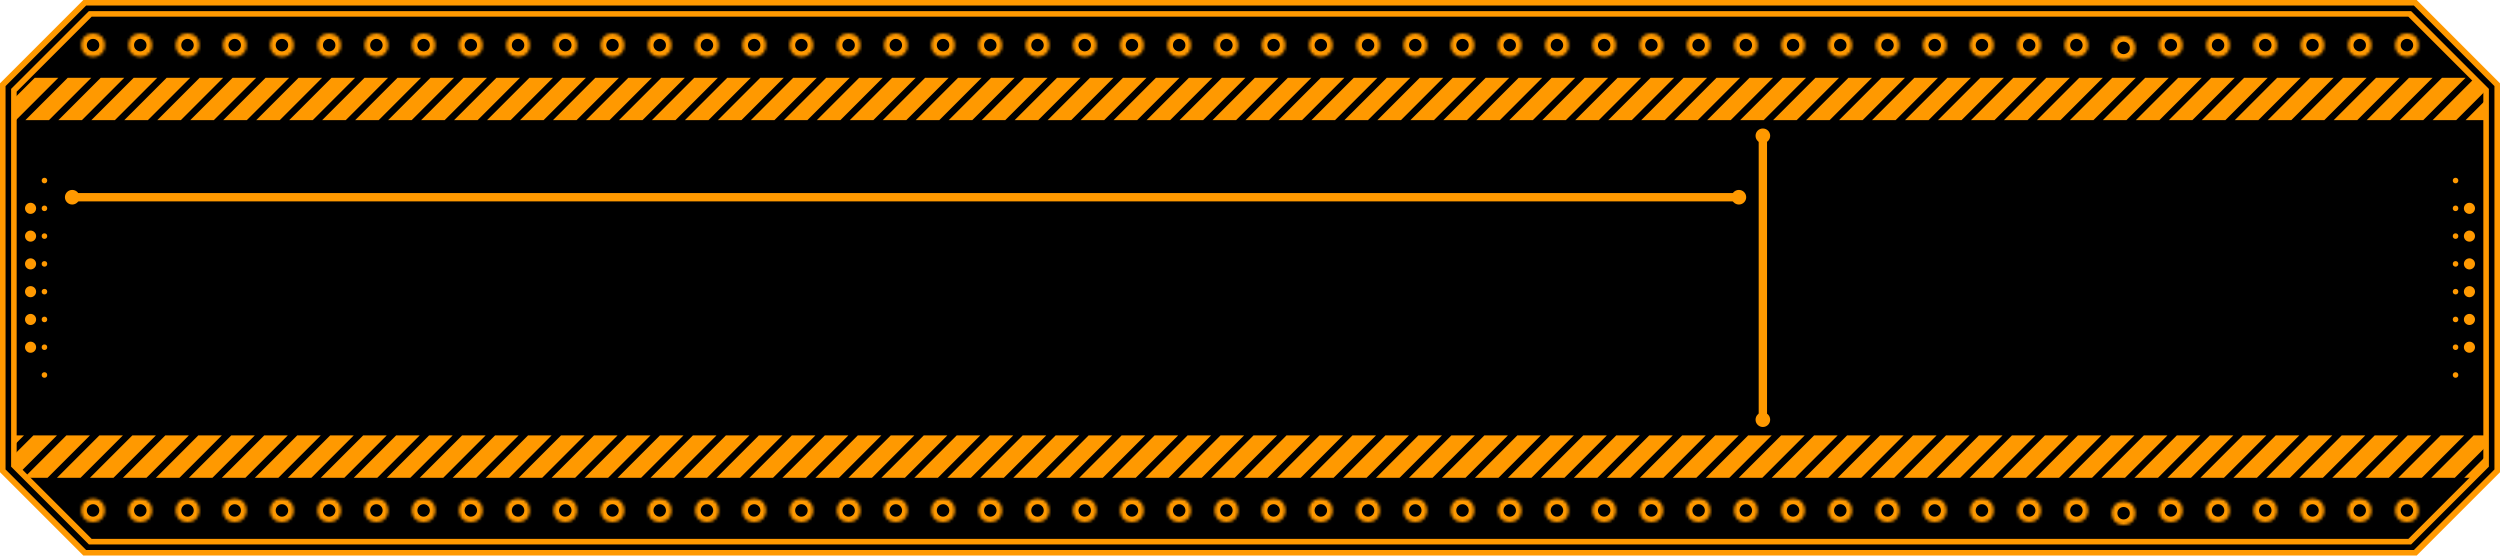 <?xml version="1.0" encoding="UTF-8" standalone="no"?><!-- Generator: Gravit.io --><svg xmlns="http://www.w3.org/2000/svg" xmlns:xlink="http://www.w3.org/1999/xlink" style="isolation:isolate" viewBox="0 0 900 200" width="900pt" height="200pt"><defs><clipPath id="_clipPath_o7noD1cPyW0dq07UVErhsZZq5rt3IQoc"><rect width="900" height="200"/></clipPath></defs><g clip-path="url(#_clipPath_o7noD1cPyW0dq07UVErhsZZq5rt3IQoc)"><rect width="900" height="200" style="fill:rgb(0,0,0)" fill-opacity="0"/><g><path d="M 30 0 L 870 0 L 900 30 L 900 170 L 870 200 L 30 200 L 0 170 L 0 30 L 30 0 Z" style="stroke:none;fill:#FF9900;stroke-miterlimit:10;"/><path d="M 31 2 L 869 2 L 898 31 L 898 169 L 869 198 L 31 198 L 2 169 L 2 31 L 31 2 Z" style="stroke:none;fill:#000000;stroke-miterlimit:10;"/><path d="M 32 4 L 868 4 L 896 32 L 896 168 L 868 196 L 32 196 L 4 168 L 4 32 L 32 4 Z" style="stroke:none;fill:#FF9900;stroke-miterlimit:10;"/><path d="M 33 6 L 867 6 L 894 33 L 894 167 L 867 194 L 33 194 L 6 167 L 6 33 L 33 6 Z" style="stroke:none;fill:#000000;stroke-miterlimit:10;"/></g><g><path d=" M 5.743 34.772 L 12.515 28 L 12.515 28 L 21 28 L 5.743 43.257 L 5.743 34.772 L 5.743 34.772 Z " fill="rgb(255,153,0)"/><path d=" M 17.614 43.257 L 32.871 28 L 24.386 28 L 24.386 28 L 9.129 43.257 L 17.614 43.257 L 17.614 43.257 Z " fill="rgb(255,153,0)"/><path d=" M 29.485 43.257 L 44.743 28 L 36.257 28 L 36.257 28 L 21 43.257 L 29.485 43.257 L 29.485 43.257 Z " fill="rgb(255,153,0)"/><path d=" M 41.357 43.257 L 56.614 28 L 48.129 28 L 48.129 28 L 32.871 43.257 L 41.357 43.257 L 41.357 43.257 Z " fill="rgb(255,153,0)"/><path d=" M 53.228 43.257 L 68.485 28 L 60 28 L 60 28 L 44.743 43.257 L 53.228 43.257 L 53.228 43.257 Z " fill="rgb(255,153,0)"/><path d=" M 65.099 43.257 L 80.357 28 L 71.871 28 L 71.871 28 L 56.614 43.257 L 65.099 43.257 L 65.099 43.257 Z " fill="rgb(255,153,0)"/><path d=" M 76.971 43.257 L 92.228 28 L 83.743 28 L 83.743 28 L 68.485 43.257 L 76.971 43.257 L 76.971 43.257 Z " fill="rgb(255,153,0)"/><path d=" M 88.842 43.257 L 104.099 28 L 95.614 28 L 95.614 28 L 80.357 43.257 L 88.842 43.257 L 88.842 43.257 Z " fill="rgb(255,153,0)"/><path d=" M 100.713 43.257 L 115.971 28 L 107.485 28 L 107.485 28 L 92.228 43.257 L 100.713 43.257 L 100.713 43.257 Z " fill="rgb(255,153,0)"/><path d=" M 112.585 43.257 L 127.842 28 L 119.357 28 L 119.357 28 L 104.099 43.257 L 112.585 43.257 L 112.585 43.257 Z " fill="rgb(255,153,0)"/><path d=" M 124.456 43.257 L 139.713 28 L 131.228 28 L 131.228 28 L 115.971 43.257 L 124.456 43.257 L 124.456 43.257 Z " fill="rgb(255,153,0)"/><path d=" M 136.327 43.257 L 151.585 28 L 143.099 28 L 143.099 28 L 127.842 43.257 L 136.327 43.257 L 136.327 43.257 Z " fill="rgb(255,153,0)"/><path d=" M 148.198 43.257 L 163.456 28 L 154.971 28 L 154.971 28 L 139.713 43.257 L 148.198 43.257 L 148.198 43.257 Z " fill="rgb(255,153,0)"/><path d=" M 160.07 43.257 L 175.327 28 L 166.842 28 L 166.842 28 L 151.585 43.257 L 160.07 43.257 L 160.07 43.257 Z " fill="rgb(255,153,0)"/><path d=" M 171.941 43.257 L 187.198 28 L 178.713 28 L 178.713 28 L 163.456 43.257 L 171.941 43.257 L 171.941 43.257 Z " fill="rgb(255,153,0)"/><path d=" M 183.812 43.257 L 199.07 28 L 190.585 28 L 190.585 28 L 175.327 43.257 L 183.812 43.257 L 183.812 43.257 Z " fill="rgb(255,153,0)"/><path d=" M 195.684 43.257 L 210.941 28 L 202.456 28 L 202.456 28 L 187.198 43.257 L 195.684 43.257 L 195.684 43.257 Z " fill="rgb(255,153,0)"/><path d=" M 207.555 43.257 L 222.812 28 L 214.327 28 L 214.327 28 L 199.07 43.257 L 207.555 43.257 L 207.555 43.257 Z " fill="rgb(255,153,0)"/><path d=" M 219.426 43.257 L 234.684 28 L 226.198 28 L 226.198 28 L 210.941 43.257 L 219.426 43.257 L 219.426 43.257 Z " fill="rgb(255,153,0)"/><path d=" M 231.298 43.257 L 246.555 28 L 238.07 28 L 238.07 28 L 222.812 43.257 L 231.298 43.257 L 231.298 43.257 Z " fill="rgb(255,153,0)"/><path d=" M 243.169 43.257 L 258.426 28 L 249.941 28 L 249.941 28 L 234.684 43.257 L 243.169 43.257 L 243.169 43.257 Z " fill="rgb(255,153,0)"/><path d=" M 255.04 43.257 L 270.298 28 L 261.812 28 L 261.812 28 L 246.555 43.257 L 255.04 43.257 L 255.04 43.257 Z " fill="rgb(255,153,0)"/><path d=" M 266.912 43.257 L 282.169 28 L 273.684 28 L 273.684 28 L 258.426 43.257 L 266.912 43.257 L 266.912 43.257 Z " fill="rgb(255,153,0)"/><path d=" M 278.783 43.257 L 294.04 28 L 285.555 28 L 285.555 28 L 270.298 43.257 L 278.783 43.257 L 278.783 43.257 Z " fill="rgb(255,153,0)"/><path d=" M 290.654 43.257 L 305.912 28 L 297.426 28 L 297.426 28 L 282.169 43.257 L 290.654 43.257 L 290.654 43.257 Z " fill="rgb(255,153,0)"/><path d=" M 302.526 43.257 L 317.783 28 L 309.298 28 L 309.298 28 L 294.04 43.257 L 302.526 43.257 L 302.526 43.257 Z " fill="rgb(255,153,0)"/><path d=" M 314.397 43.257 L 329.654 28 L 321.169 28 L 321.169 28 L 305.912 43.257 L 314.397 43.257 L 314.397 43.257 Z " fill="rgb(255,153,0)"/><path d=" M 326.268 43.257 L 341.526 28 L 333.04 28 L 333.04 28 L 317.783 43.257 L 326.268 43.257 L 326.268 43.257 Z " fill="rgb(255,153,0)"/><path d=" M 338.14 43.257 L 353.397 28 L 344.912 28 L 344.912 28 L 329.654 43.257 L 338.14 43.257 L 338.14 43.257 Z " fill="rgb(255,153,0)"/><path d=" M 350.011 43.257 L 365.268 28 L 356.783 28 L 356.783 28 L 341.526 43.257 L 350.011 43.257 L 350.011 43.257 Z " fill="rgb(255,153,0)"/><path d=" M 361.882 43.257 L 377.14 28 L 368.654 28 L 368.654 28 L 353.397 43.257 L 361.882 43.257 L 361.882 43.257 Z " fill="rgb(255,153,0)"/><path d=" M 373.754 43.257 L 389.011 28 L 380.526 28 L 380.526 28 L 365.268 43.257 L 373.754 43.257 L 373.754 43.257 Z " fill="rgb(255,153,0)"/><path d=" M 385.625 43.257 L 400.882 28 L 392.397 28 L 392.397 28 L 377.14 43.257 L 385.625 43.257 L 385.625 43.257 Z " fill="rgb(255,153,0)"/><path d=" M 397.496 43.257 L 412.754 28 L 404.268 28 L 404.268 28 L 389.011 43.257 L 397.496 43.257 L 397.496 43.257 Z " fill="rgb(255,153,0)"/><path d=" M 409.368 43.257 L 424.625 28 L 416.14 28 L 416.14 28 L 400.882 43.257 L 409.368 43.257 L 409.368 43.257 Z " fill="rgb(255,153,0)"/><path d=" M 421.239 43.257 L 436.496 28 L 428.011 28 L 428.011 28 L 412.754 43.257 L 421.239 43.257 L 421.239 43.257 Z " fill="rgb(255,153,0)"/><path d=" M 433.11 43.257 L 448.368 28 L 439.882 28 L 439.882 28 L 424.625 43.257 L 433.11 43.257 L 433.11 43.257 Z " fill="rgb(255,153,0)"/><path d=" M 444.982 43.257 L 460.239 28 L 451.754 28 L 451.754 28 L 436.496 43.257 L 444.982 43.257 L 444.982 43.257 Z " fill="rgb(255,153,0)"/><path d=" M 456.853 43.257 L 472.11 28 L 463.625 28 L 463.625 28 L 448.368 43.257 L 456.853 43.257 L 456.853 43.257 Z " fill="rgb(255,153,0)"/><path d=" M 468.724 43.257 L 483.982 28 L 475.496 28 L 475.496 28 L 460.239 43.257 L 468.724 43.257 L 468.724 43.257 Z " fill="rgb(255,153,0)"/><path d=" M 480.595 43.257 L 495.853 28 L 487.368 28 L 487.368 28 L 472.11 43.257 L 480.595 43.257 L 480.595 43.257 Z " fill="rgb(255,153,0)"/><path d=" M 492.467 43.257 L 507.724 28 L 499.239 28 L 499.239 28 L 483.982 43.257 L 492.467 43.257 L 492.467 43.257 Z " fill="rgb(255,153,0)"/><path d=" M 504.338 43.257 L 519.595 28 L 511.11 28 L 511.11 28 L 495.853 43.257 L 504.338 43.257 L 504.338 43.257 Z " fill="rgb(255,153,0)"/><path d=" M 516.209 43.257 L 531.467 28 L 522.982 28 L 522.982 28 L 507.724 43.257 L 516.209 43.257 L 516.209 43.257 Z " fill="rgb(255,153,0)"/><path d=" M 528.081 43.257 L 543.338 28 L 534.853 28 L 534.853 28 L 519.595 43.257 L 528.081 43.257 L 528.081 43.257 Z " fill="rgb(255,153,0)"/><path d=" M 539.952 43.257 L 555.209 28 L 546.724 28 L 546.724 28 L 531.467 43.257 L 539.952 43.257 L 539.952 43.257 Z " fill="rgb(255,153,0)"/><path d=" M 551.823 43.257 L 567.081 28 L 558.595 28 L 558.595 28 L 543.338 43.257 L 551.823 43.257 L 551.823 43.257 Z " fill="rgb(255,153,0)"/><path d=" M 563.695 43.257 L 578.952 28 L 570.467 28 L 570.467 28 L 555.209 43.257 L 563.695 43.257 L 563.695 43.257 Z " fill="rgb(255,153,0)"/><path d=" M 575.566 43.257 L 590.823 28 L 582.338 28 L 582.338 28 L 567.081 43.257 L 575.566 43.257 L 575.566 43.257 Z " fill="rgb(255,153,0)"/><path d=" M 587.437 43.257 L 602.695 28 L 594.209 28 L 594.209 28 L 578.952 43.257 L 587.437 43.257 L 587.437 43.257 Z " fill="rgb(255,153,0)"/><path d=" M 599.309 43.257 L 614.566 28 L 606.081 28 L 606.081 28 L 590.823 43.257 L 599.309 43.257 L 599.309 43.257 Z " fill="rgb(255,153,0)"/><path d=" M 611.18 43.257 L 626.437 28 L 617.952 28 L 617.952 28 L 602.695 43.257 L 611.18 43.257 L 611.18 43.257 Z " fill="rgb(255,153,0)"/><path d=" M 623.051 43.257 L 638.309 28 L 629.823 28 L 629.823 28 L 614.566 43.257 L 623.051 43.257 L 623.051 43.257 Z " fill="rgb(255,153,0)"/><path d=" M 634.923 43.257 L 650.18 28 L 641.695 28 L 641.695 28 L 626.437 43.257 L 634.923 43.257 L 634.923 43.257 Z " fill="rgb(255,153,0)"/><path d=" M 646.794 43.257 L 662.051 28 L 653.566 28 L 653.566 28 L 638.309 43.257 L 646.794 43.257 L 646.794 43.257 Z " fill="rgb(255,153,0)"/><path d=" M 658.665 43.257 L 673.923 28 L 665.437 28 L 665.437 28 L 650.18 43.257 L 658.665 43.257 L 658.665 43.257 Z " fill="rgb(255,153,0)"/><path d=" M 670.537 43.257 L 685.794 28 L 677.309 28 L 677.309 28 L 662.051 43.257 L 670.537 43.257 L 670.537 43.257 Z " fill="rgb(255,153,0)"/><path d=" M 682.408 43.257 L 697.665 28 L 689.18 28 L 689.18 28 L 673.923 43.257 L 682.408 43.257 L 682.408 43.257 Z " fill="rgb(255,153,0)"/><path d=" M 694.279 43.257 L 709.537 28 L 701.051 28 L 701.051 28 L 685.794 43.257 L 694.279 43.257 L 694.279 43.257 Z " fill="rgb(255,153,0)"/><path d=" M 706.151 43.257 L 721.408 28 L 712.923 28 L 712.923 28 L 697.665 43.257 L 706.151 43.257 L 706.151 43.257 Z " fill="rgb(255,153,0)"/><path d=" M 718.022 43.257 L 733.279 28 L 724.794 28 L 724.794 28 L 709.537 43.257 L 718.022 43.257 L 718.022 43.257 Z " fill="rgb(255,153,0)"/><path d=" M 729.893 43.257 L 745.151 28 L 736.665 28 L 736.665 28 L 721.408 43.257 L 729.893 43.257 L 729.893 43.257 Z " fill="rgb(255,153,0)"/><path d=" M 741.765 43.257 L 757.022 28 L 748.537 28 L 748.537 28 L 733.279 43.257 L 741.765 43.257 L 741.765 43.257 Z " fill="rgb(255,153,0)"/><path d=" M 753.636 43.257 L 768.893 28 L 760.408 28 L 760.408 28 L 745.151 43.257 L 753.636 43.257 L 753.636 43.257 Z " fill="rgb(255,153,0)"/><path d=" M 765.507 43.257 L 780.765 28 L 772.279 28 L 772.279 28 L 757.022 43.257 L 765.507 43.257 L 765.507 43.257 Z " fill="rgb(255,153,0)"/><path d=" M 777.378 43.257 L 792.636 28 L 784.151 28 L 784.151 28 L 768.893 43.257 L 777.378 43.257 L 777.378 43.257 Z " fill="rgb(255,153,0)"/><path d=" M 789.25 43.257 L 804.507 28 L 796.022 28 L 796.022 28 L 780.765 43.257 L 789.25 43.257 L 789.25 43.257 Z " fill="rgb(255,153,0)"/><path d=" M 801.121 43.257 L 816.378 28 L 807.893 28 L 807.893 28 L 792.636 43.257 L 801.121 43.257 L 801.121 43.257 Z " fill="rgb(255,153,0)"/><path d=" M 812.992 43.257 L 828.25 28 L 819.765 28 L 819.765 28 L 804.507 43.257 L 812.992 43.257 L 812.992 43.257 Z " fill="rgb(255,153,0)"/><path d=" M 824.864 43.257 L 840.121 28 L 831.636 28 L 831.636 28 L 816.378 43.257 L 824.864 43.257 L 824.864 43.257 Z " fill="rgb(255,153,0)"/><path d=" M 836.735 43.257 L 851.992 28 L 843.507 28 L 843.507 28 L 828.25 43.257 L 836.735 43.257 L 836.735 43.257 Z " fill="rgb(255,153,0)"/><path d=" M 848.606 43.257 L 863.864 28 L 855.378 28 L 855.378 28 L 840.121 43.257 L 848.606 43.257 L 848.606 43.257 Z " fill="rgb(255,153,0)"/><path d=" M 860.478 43.257 L 875.735 28 L 867.25 28 L 867.25 28 L 851.992 43.257 L 860.478 43.257 L 860.478 43.257 Z " fill="rgb(255,153,0)"/><path d=" M 872.349 43.257 L 887.606 28 L 879.121 28 L 879.121 28 L 863.864 43.257 L 872.349 43.257 L 872.349 43.257 Z " fill="rgb(255,153,0)"/><line x1="890.992" y1="28" x2="890.992" y2="28"/><path d=" M 890.992 28 L 875.735 43.257 L 884.22 43.257 L 884.22 43.257 L 895.239 32.239" fill="rgb(255,153,0)"/><line x1="891" y1="28" x2="891" y2="28"/><line x1="891" y1="28" x2="890.992" y2="28"/><path d=" M 895 35.864 L 887.606 43.257 L 895 43.257 L 895 35.864 L 895 35.864 Z " fill="rgb(255,153,0)"/></g><g><path d=" M 5.252 168.35 L 5.252 163.515 L 5.252 163.515 L 12.024 156.743 L 12.024 156.743 L 20.509 156.743 L 7.008 170.243 L 5.252 168.35 L 5.252 168.35 Z " fill="rgb(255,153,0)"/><path d=" M 17.123 172 L 32.381 156.743 L 23.895 156.743 L 23.895 156.743 L 8.638 172 L 17.123 172 L 17.123 172 Z " fill="rgb(255,153,0)"/><path d=" M 5 160.381 L 8.638 156.743 L 5 156.743 L 5 160.381 L 5 160.381 Z " fill="rgb(255,153,0)"/><path d=" M 28.995 172 L 44.252 156.743 L 35.767 156.743 L 35.767 156.743 L 20.509 172 L 28.995 172 L 28.995 172 Z " fill="rgb(255,153,0)"/><path d=" M 40.866 172 L 56.123 156.743 L 47.638 156.743 L 47.638 156.743 L 32.381 172 L 40.866 172 L 40.866 172 Z " fill="rgb(255,153,0)"/><path d=" M 52.737 172 L 67.995 156.743 L 59.509 156.743 L 59.509 156.743 L 44.252 172 L 52.737 172 L 52.737 172 Z " fill="rgb(255,153,0)"/><path d=" M 64.608 172 L 79.866 156.743 L 71.381 156.743 L 71.381 156.743 L 56.123 172 L 64.608 172 L 64.608 172 Z " fill="rgb(255,153,0)"/><path d=" M 76.48 172 L 91.737 156.743 L 83.252 156.743 L 83.252 156.743 L 67.995 172 L 76.48 172 L 76.48 172 Z " fill="rgb(255,153,0)"/><path d=" M 88.351 172 L 103.608 156.743 L 95.123 156.743 L 95.123 156.743 L 79.866 172 L 88.351 172 L 88.351 172 Z " fill="rgb(255,153,0)"/><path d=" M 100.222 172 L 115.48 156.743 L 106.995 156.743 L 106.995 156.743 L 91.737 172 L 100.222 172 L 100.222 172 Z " fill="rgb(255,153,0)"/><path d=" M 112.094 172 L 127.351 156.743 L 118.866 156.743 L 118.866 156.743 L 103.608 172 L 112.094 172 L 112.094 172 Z " fill="rgb(255,153,0)"/><path d=" M 123.965 172 L 139.222 156.743 L 130.737 156.743 L 130.737 156.743 L 115.48 172 L 123.965 172 L 123.965 172 Z " fill="rgb(255,153,0)"/><path d=" M 135.836 172 L 151.094 156.743 L 142.608 156.743 L 142.608 156.743 L 127.351 172 L 135.836 172 L 135.836 172 Z " fill="rgb(255,153,0)"/><path d=" M 147.708 172 L 162.965 156.743 L 154.48 156.743 L 154.48 156.743 L 139.222 172 L 147.708 172 L 147.708 172 Z " fill="rgb(255,153,0)"/><path d=" M 159.579 172 L 174.836 156.743 L 166.351 156.743 L 166.351 156.743 L 151.094 172 L 159.579 172 L 159.579 172 Z " fill="rgb(255,153,0)"/><path d=" M 171.45 172 L 186.708 156.743 L 178.222 156.743 L 178.222 156.743 L 162.965 172 L 171.45 172 L 171.45 172 Z " fill="rgb(255,153,0)"/><path d=" M 183.322 172 L 198.579 156.743 L 190.094 156.743 L 190.094 156.743 L 174.836 172 L 183.322 172 L 183.322 172 Z " fill="rgb(255,153,0)"/><path d=" M 195.193 172 L 210.45 156.743 L 201.965 156.743 L 201.965 156.743 L 186.708 172 L 195.193 172 L 195.193 172 Z " fill="rgb(255,153,0)"/><path d=" M 207.064 172 L 222.322 156.743 L 213.836 156.743 L 213.836 156.743 L 198.579 172 L 207.064 172 L 207.064 172 Z " fill="rgb(255,153,0)"/><path d=" M 218.936 172 L 234.193 156.743 L 225.708 156.743 L 225.708 156.743 L 210.45 172 L 218.936 172 L 218.936 172 Z " fill="rgb(255,153,0)"/><path d=" M 230.807 172 L 246.064 156.743 L 237.579 156.743 L 237.579 156.743 L 222.322 172 L 230.807 172 L 230.807 172 Z " fill="rgb(255,153,0)"/><path d=" M 242.678 172 L 257.936 156.743 L 249.45 156.743 L 249.45 156.743 L 234.193 172 L 242.678 172 L 242.678 172 Z " fill="rgb(255,153,0)"/><path d=" M 254.55 172 L 269.807 156.743 L 261.322 156.743 L 261.322 156.743 L 246.064 172 L 254.55 172 L 254.55 172 Z " fill="rgb(255,153,0)"/><path d=" M 266.421 172 L 281.678 156.743 L 273.193 156.743 L 273.193 156.743 L 257.936 172 L 266.421 172 L 266.421 172 Z " fill="rgb(255,153,0)"/><path d=" M 278.292 172 L 293.55 156.743 L 285.064 156.743 L 285.064 156.743 L 269.807 172 L 278.292 172 L 278.292 172 Z " fill="rgb(255,153,0)"/><path d=" M 290.164 172 L 305.421 156.743 L 296.936 156.743 L 296.936 156.743 L 281.678 172 L 290.164 172 L 290.164 172 Z " fill="rgb(255,153,0)"/><path d=" M 302.035 172 L 317.292 156.743 L 308.807 156.743 L 308.807 156.743 L 293.55 172 L 302.035 172 L 302.035 172 Z " fill="rgb(255,153,0)"/><path d=" M 313.906 172 L 329.164 156.743 L 320.678 156.743 L 320.678 156.743 L 305.421 172 L 313.906 172 L 313.906 172 Z " fill="rgb(255,153,0)"/><path d=" M 325.778 172 L 341.035 156.743 L 332.55 156.743 L 332.55 156.743 L 317.292 172 L 325.778 172 L 325.778 172 Z " fill="rgb(255,153,0)"/><path d=" M 337.649 172 L 352.906 156.743 L 344.421 156.743 L 344.421 156.743 L 329.164 172 L 337.649 172 L 337.649 172 Z " fill="rgb(255,153,0)"/><path d=" M 349.52 172 L 364.778 156.743 L 356.292 156.743 L 356.292 156.743 L 341.035 172 L 349.52 172 L 349.52 172 Z " fill="rgb(255,153,0)"/><path d=" M 361.391 172 L 376.649 156.743 L 368.164 156.743 L 368.164 156.743 L 352.906 172 L 361.391 172 L 361.391 172 Z " fill="rgb(255,153,0)"/><path d=" M 373.263 172 L 388.52 156.743 L 380.035 156.743 L 380.035 156.743 L 364.778 172 L 373.263 172 L 373.263 172 Z " fill="rgb(255,153,0)"/><path d=" M 385.134 172 L 400.391 156.743 L 391.906 156.743 L 391.906 156.743 L 376.649 172 L 385.134 172 L 385.134 172 Z " fill="rgb(255,153,0)"/><path d=" M 397.005 172 L 412.263 156.743 L 403.778 156.743 L 403.778 156.743 L 388.52 172 L 397.005 172 L 397.005 172 Z " fill="rgb(255,153,0)"/><path d=" M 408.877 172 L 424.134 156.743 L 415.649 156.743 L 415.649 156.743 L 400.391 172 L 408.877 172 L 408.877 172 Z " fill="rgb(255,153,0)"/><path d=" M 420.748 172 L 436.005 156.743 L 427.52 156.743 L 427.52 156.743 L 412.263 172 L 420.748 172 L 420.748 172 Z " fill="rgb(255,153,0)"/><path d=" M 432.619 172 L 447.877 156.743 L 439.391 156.743 L 439.391 156.743 L 424.134 172 L 432.619 172 L 432.619 172 Z " fill="rgb(255,153,0)"/><path d=" M 444.491 172 L 459.748 156.743 L 451.263 156.743 L 451.263 156.743 L 436.005 172 L 444.491 172 L 444.491 172 Z " fill="rgb(255,153,0)"/><path d=" M 456.362 172 L 471.619 156.743 L 463.134 156.743 L 463.134 156.743 L 447.877 172 L 456.362 172 L 456.362 172 Z " fill="rgb(255,153,0)"/><path d=" M 468.233 172 L 483.491 156.743 L 475.005 156.743 L 475.005 156.743 L 459.748 172 L 468.233 172 L 468.233 172 Z " fill="rgb(255,153,0)"/><path d=" M 480.105 172 L 495.362 156.743 L 486.877 156.743 L 486.877 156.743 L 471.619 172 L 480.105 172 L 480.105 172 Z " fill="rgb(255,153,0)"/><path d=" M 491.976 172 L 507.233 156.743 L 498.748 156.743 L 498.748 156.743 L 483.491 172 L 491.976 172 L 491.976 172 Z " fill="rgb(255,153,0)"/><path d=" M 503.847 172 L 519.105 156.743 L 510.619 156.743 L 510.619 156.743 L 495.362 172 L 503.847 172 L 503.847 172 Z " fill="rgb(255,153,0)"/><path d=" M 515.719 172 L 530.976 156.743 L 522.491 156.743 L 522.491 156.743 L 507.233 172 L 515.719 172 L 515.719 172 Z " fill="rgb(255,153,0)"/><path d=" M 527.59 172 L 542.847 156.743 L 534.362 156.743 L 534.362 156.743 L 519.105 172 L 527.59 172 L 527.59 172 Z " fill="rgb(255,153,0)"/><path d=" M 539.461 172 L 554.719 156.743 L 546.233 156.743 L 546.233 156.743 L 530.976 172 L 539.461 172 L 539.461 172 Z " fill="rgb(255,153,0)"/><path d=" M 551.333 172 L 566.59 156.743 L 558.105 156.743 L 558.105 156.743 L 542.847 172 L 551.333 172 L 551.333 172 Z " fill="rgb(255,153,0)"/><path d=" M 563.204 172 L 578.461 156.743 L 569.976 156.743 L 569.976 156.743 L 554.719 172 L 563.204 172 L 563.204 172 Z " fill="rgb(255,153,0)"/><path d=" M 575.075 172 L 590.333 156.743 L 581.847 156.743 L 581.847 156.743 L 566.59 172 L 575.075 172 L 575.075 172 Z " fill="rgb(255,153,0)"/><path d=" M 586.947 172 L 602.204 156.743 L 593.719 156.743 L 593.719 156.743 L 578.461 172 L 586.947 172 L 586.947 172 Z " fill="rgb(255,153,0)"/><path d=" M 598.818 172 L 614.075 156.743 L 605.59 156.743 L 605.59 156.743 L 590.333 172 L 598.818 172 L 598.818 172 Z " fill="rgb(255,153,0)"/><path d=" M 610.689 172 L 625.947 156.743 L 617.461 156.743 L 617.461 156.743 L 602.204 172 L 610.689 172 L 610.689 172 Z " fill="rgb(255,153,0)"/><path d=" M 622.561 172 L 637.818 156.743 L 629.333 156.743 L 629.333 156.743 L 614.075 172 L 622.561 172 L 622.561 172 Z " fill="rgb(255,153,0)"/><path d=" M 634.432 172 L 649.689 156.743 L 641.204 156.743 L 641.204 156.743 L 625.947 172 L 634.432 172 L 634.432 172 Z " fill="rgb(255,153,0)"/><path d=" M 646.303 172 L 661.561 156.743 L 653.075 156.743 L 653.075 156.743 L 637.818 172 L 646.303 172 L 646.303 172 Z " fill="rgb(255,153,0)"/><path d=" M 658.175 172 L 673.432 156.743 L 664.947 156.743 L 664.947 156.743 L 649.689 172 L 658.175 172 L 658.175 172 Z " fill="rgb(255,153,0)"/><path d=" M 670.046 172 L 685.303 156.743 L 676.818 156.743 L 676.818 156.743 L 661.561 172 L 670.046 172 L 670.046 172 Z " fill="rgb(255,153,0)"/><path d=" M 681.917 172 L 697.175 156.743 L 688.689 156.743 L 688.689 156.743 L 673.432 172 L 681.917 172 L 681.917 172 Z " fill="rgb(255,153,0)"/><path d=" M 693.788 172 L 709.046 156.743 L 700.561 156.743 L 700.561 156.743 L 685.303 172 L 693.788 172 L 693.788 172 Z " fill="rgb(255,153,0)"/><path d=" M 705.66 172 L 720.917 156.743 L 712.432 156.743 L 712.432 156.743 L 697.175 172 L 705.66 172 L 705.66 172 Z " fill="rgb(255,153,0)"/><path d=" M 717.531 172 L 732.788 156.743 L 724.303 156.743 L 724.303 156.743 L 709.046 172 L 717.531 172 L 717.531 172 Z " fill="rgb(255,153,0)"/><path d=" M 729.402 172 L 744.66 156.743 L 736.175 156.743 L 736.175 156.743 L 720.917 172 L 729.402 172 L 729.402 172 Z " fill="rgb(255,153,0)"/><path d=" M 741.274 172 L 756.531 156.743 L 748.046 156.743 L 748.046 156.743 L 732.788 172 L 741.274 172 L 741.274 172 Z " fill="rgb(255,153,0)"/><path d=" M 753.145 172 L 768.402 156.743 L 759.917 156.743 L 759.917 156.743 L 744.66 172 L 753.145 172 L 753.145 172 Z " fill="rgb(255,153,0)"/><path d=" M 765.016 172 L 780.274 156.743 L 771.788 156.743 L 771.788 156.743 L 756.531 172 L 765.016 172 L 765.016 172 Z " fill="rgb(255,153,0)"/><path d=" M 776.888 172 L 792.145 156.743 L 783.66 156.743 L 783.66 156.743 L 768.402 172 L 776.888 172 L 776.888 172 Z " fill="rgb(255,153,0)"/><path d=" M 788.759 172 L 804.016 156.743 L 795.531 156.743 L 795.531 156.743 L 780.274 172 L 788.759 172 L 788.759 172 Z " fill="rgb(255,153,0)"/><path d=" M 800.63 172 L 815.888 156.743 L 807.402 156.743 L 807.402 156.743 L 792.145 172 L 800.63 172 L 800.63 172 Z " fill="rgb(255,153,0)"/><path d=" M 812.502 172 L 827.759 156.743 L 819.274 156.743 L 819.274 156.743 L 804.016 172 L 812.502 172 L 812.502 172 Z " fill="rgb(255,153,0)"/><path d=" M 824.373 172 L 839.63 156.743 L 831.145 156.743 L 831.145 156.743 L 815.888 172 L 824.373 172 L 824.373 172 Z " fill="rgb(255,153,0)"/><path d=" M 836.244 172 L 851.502 156.743 L 843.016 156.743 L 843.016 156.743 L 827.759 172 L 836.244 172 L 836.244 172 Z " fill="rgb(255,153,0)"/><path d=" M 848.116 172 L 863.373 156.743 L 854.888 156.743 L 854.888 156.743 L 839.63 172 L 848.116 172 L 848.116 172 Z " fill="rgb(255,153,0)"/><path d=" M 859.987 172 L 875.244 156.743 L 866.759 156.743 L 866.759 156.743 L 851.502 172 L 859.987 172 L 859.987 172 Z " fill="rgb(255,153,0)"/><path d=" M 871.858 172 L 887.116 156.743 L 878.63 156.743 L 878.63 156.743 L 863.373 172 L 871.858 172 L 871.858 172 Z " fill="rgb(255,153,0)"/><path d=" M 895 160.73 L 883.73 172 L 883.73 172 L 875.244 172 L 890.502 156.743 L 890.502 156.743 L 895 156.743 L 895 160.73 L 895 160.73 Z " fill="rgb(255,153,0)"/><path d=" M 895 168.074 L 895 164.116 L 887.116 172 L 891.032 172 L 895 168.074 L 895 168.074 Z " fill="rgb(255,153,0)"/><line x1="890.502" y1="156.743" x2="890.502" y2="156.743"/><line x1="890.509" y1="156.743" x2="890.509" y2="156.743"/><line x1="890.509" y1="156.743" x2="890.502" y2="156.743"/></g><g><mask id="_mask_joTIY7vOuTRi4iXlXc6KpxMroJC4XgeE"><circle vector-effect="non-scaling-stroke" cx="33.5" cy="183.757" r="4.243" fill="white" stroke="none"/></mask><circle vector-effect="non-scaling-stroke" cx="33.5" cy="183.757" r="4.243" fill="none"/><circle vector-effect="non-scaling-stroke" cx="33.5" cy="183.757" r="4.243" fill="none" mask="url(#_mask_joTIY7vOuTRi4iXlXc6KpxMroJC4XgeE)" stroke-width="4" stroke="rgb(255,153,0)" stroke-linejoin="miter" stroke-linecap="square" stroke-miterlimit="3"/><mask id="_mask_zpthtbaRHtSqm4nAiOCxcu7CYjeaYJTu"><circle vector-effect="non-scaling-stroke" cx="50.5" cy="183.757" r="4.243" fill="white" stroke="none"/></mask><circle vector-effect="non-scaling-stroke" cx="50.5" cy="183.757" r="4.243" fill="none"/><circle vector-effect="non-scaling-stroke" cx="50.5" cy="183.757" r="4.243" fill="none" mask="url(#_mask_zpthtbaRHtSqm4nAiOCxcu7CYjeaYJTu)" stroke-width="4" stroke="rgb(255,153,0)" stroke-linejoin="miter" stroke-linecap="square" stroke-miterlimit="3"/><mask id="_mask_iZkpHmR3rvLNqi6b10vdPb3JVONMpLV4"><circle vector-effect="non-scaling-stroke" cx="67.5" cy="183.757" r="4.243" fill="white" stroke="none"/></mask><circle vector-effect="non-scaling-stroke" cx="67.5" cy="183.757" r="4.243" fill="none"/><circle vector-effect="non-scaling-stroke" cx="67.5" cy="183.757" r="4.243" fill="none" mask="url(#_mask_iZkpHmR3rvLNqi6b10vdPb3JVONMpLV4)" stroke-width="4" stroke="rgb(255,153,0)" stroke-linejoin="miter" stroke-linecap="square" stroke-miterlimit="3"/><mask id="_mask_1KPijeAya4cG8zFhlizqCDF02lIRqoq8"><circle vector-effect="non-scaling-stroke" cx="84.5" cy="183.757" r="4.243" fill="white" stroke="none"/></mask><circle vector-effect="non-scaling-stroke" cx="84.5" cy="183.757" r="4.243" fill="none"/><circle vector-effect="non-scaling-stroke" cx="84.5" cy="183.757" r="4.243" fill="none" mask="url(#_mask_1KPijeAya4cG8zFhlizqCDF02lIRqoq8)" stroke-width="4" stroke="rgb(255,153,0)" stroke-linejoin="miter" stroke-linecap="square" stroke-miterlimit="3"/><mask id="_mask_NR3lDRkkpLINEBmIXBPJXARRSLghAFAZ"><circle vector-effect="non-scaling-stroke" cx="101.5" cy="183.757" r="4.243" fill="white" stroke="none"/></mask><circle vector-effect="non-scaling-stroke" cx="101.5" cy="183.757" r="4.243" fill="none"/><circle vector-effect="non-scaling-stroke" cx="101.5" cy="183.757" r="4.243" fill="none" mask="url(#_mask_NR3lDRkkpLINEBmIXBPJXARRSLghAFAZ)" stroke-width="4" stroke="rgb(255,153,0)" stroke-linejoin="miter" stroke-linecap="square" stroke-miterlimit="3"/><mask id="_mask_stidBnF2jXwtT2yiCIrWwPG5gE9iEjZr"><circle vector-effect="non-scaling-stroke" cx="118.5" cy="183.757" r="4.243" fill="white" stroke="none"/></mask><circle vector-effect="non-scaling-stroke" cx="118.5" cy="183.757" r="4.243" fill="none"/><circle vector-effect="non-scaling-stroke" cx="118.5" cy="183.757" r="4.243" fill="none" mask="url(#_mask_stidBnF2jXwtT2yiCIrWwPG5gE9iEjZr)" stroke-width="4" stroke="rgb(255,153,0)" stroke-linejoin="miter" stroke-linecap="square" stroke-miterlimit="3"/><mask id="_mask_lTl6iAIw3BMjNNU5mL35PSXyidmTDm1X"><circle vector-effect="non-scaling-stroke" cx="135.5" cy="183.757" r="4.243" fill="white" stroke="none"/></mask><circle vector-effect="non-scaling-stroke" cx="135.5" cy="183.757" r="4.243" fill="none"/><circle vector-effect="non-scaling-stroke" cx="135.5" cy="183.757" r="4.243" fill="none" mask="url(#_mask_lTl6iAIw3BMjNNU5mL35PSXyidmTDm1X)" stroke-width="4" stroke="rgb(255,153,0)" stroke-linejoin="miter" stroke-linecap="square" stroke-miterlimit="3"/><mask id="_mask_asjsZYbBYBdpsx5GgYxlvbdX8jY5pPlD"><circle vector-effect="non-scaling-stroke" cx="152.5" cy="183.757" r="4.243" fill="white" stroke="none"/></mask><circle vector-effect="non-scaling-stroke" cx="152.5" cy="183.757" r="4.243" fill="none"/><circle vector-effect="non-scaling-stroke" cx="152.5" cy="183.757" r="4.243" fill="none" mask="url(#_mask_asjsZYbBYBdpsx5GgYxlvbdX8jY5pPlD)" stroke-width="4" stroke="rgb(255,153,0)" stroke-linejoin="miter" stroke-linecap="square" stroke-miterlimit="3"/><mask id="_mask_RRNhU90EXiJHBm8tAxWGkweeA9rWMjVA"><circle vector-effect="non-scaling-stroke" cx="169.5" cy="183.757" r="4.243" fill="white" stroke="none"/></mask><circle vector-effect="non-scaling-stroke" cx="169.5" cy="183.757" r="4.243" fill="none"/><circle vector-effect="non-scaling-stroke" cx="169.5" cy="183.757" r="4.243" fill="none" mask="url(#_mask_RRNhU90EXiJHBm8tAxWGkweeA9rWMjVA)" stroke-width="4" stroke="rgb(255,153,0)" stroke-linejoin="miter" stroke-linecap="square" stroke-miterlimit="3"/><mask id="_mask_FbgrGYufERWdHRkrTHmKCcRKWZH0sZ62"><circle vector-effect="non-scaling-stroke" cx="203.5" cy="183.757" r="4.243" fill="white" stroke="none"/></mask><circle vector-effect="non-scaling-stroke" cx="203.5" cy="183.757" r="4.243" fill="none"/><circle vector-effect="non-scaling-stroke" cx="203.5" cy="183.757" r="4.243" fill="none" mask="url(#_mask_FbgrGYufERWdHRkrTHmKCcRKWZH0sZ62)" stroke-width="4" stroke="rgb(255,153,0)" stroke-linejoin="miter" stroke-linecap="square" stroke-miterlimit="3"/><mask id="_mask_rpfiIqkDXVhphacNKE08qjy2oo4NtJvz"><circle vector-effect="non-scaling-stroke" cx="220.5" cy="183.757" r="4.243" fill="white" stroke="none"/></mask><circle vector-effect="non-scaling-stroke" cx="220.5" cy="183.757" r="4.243" fill="none"/><circle vector-effect="non-scaling-stroke" cx="220.5" cy="183.757" r="4.243" fill="none" mask="url(#_mask_rpfiIqkDXVhphacNKE08qjy2oo4NtJvz)" stroke-width="4" stroke="rgb(255,153,0)" stroke-linejoin="miter" stroke-linecap="square" stroke-miterlimit="3"/><mask id="_mask_JzyoOP5nzip7xHLshfxiFbNU5bDCriUW"><circle vector-effect="non-scaling-stroke" cx="237.5" cy="183.757" r="4.243" fill="white" stroke="none"/></mask><circle vector-effect="non-scaling-stroke" cx="237.5" cy="183.757" r="4.243" fill="none"/><circle vector-effect="non-scaling-stroke" cx="237.5" cy="183.757" r="4.243" fill="none" mask="url(#_mask_JzyoOP5nzip7xHLshfxiFbNU5bDCriUW)" stroke-width="4" stroke="rgb(255,153,0)" stroke-linejoin="miter" stroke-linecap="square" stroke-miterlimit="3"/><mask id="_mask_Asi74nv9KUY8xrxBtJkW5GSfp972cypQ"><circle vector-effect="non-scaling-stroke" cx="254.5" cy="183.757" r="4.243" fill="white" stroke="none"/></mask><circle vector-effect="non-scaling-stroke" cx="254.5" cy="183.757" r="4.243" fill="none"/><circle vector-effect="non-scaling-stroke" cx="254.5" cy="183.757" r="4.243" fill="none" mask="url(#_mask_Asi74nv9KUY8xrxBtJkW5GSfp972cypQ)" stroke-width="4" stroke="rgb(255,153,0)" stroke-linejoin="miter" stroke-linecap="square" stroke-miterlimit="3"/><mask id="_mask_PE1jImj6Kw6EtJPVJWLmABHg3KaQBslr"><circle vector-effect="non-scaling-stroke" cx="271.5" cy="183.757" r="4.243" fill="white" stroke="none"/></mask><circle vector-effect="non-scaling-stroke" cx="271.5" cy="183.757" r="4.243" fill="none"/><circle vector-effect="non-scaling-stroke" cx="271.5" cy="183.757" r="4.243" fill="none" mask="url(#_mask_PE1jImj6Kw6EtJPVJWLmABHg3KaQBslr)" stroke-width="4" stroke="rgb(255,153,0)" stroke-linejoin="miter" stroke-linecap="square" stroke-miterlimit="3"/><mask id="_mask_anCb4C9I9t6RQX0uWLtGk8pBf6HqIa7f"><circle vector-effect="non-scaling-stroke" cx="288.5" cy="183.757" r="4.243" fill="white" stroke="none"/></mask><circle vector-effect="non-scaling-stroke" cx="288.5" cy="183.757" r="4.243" fill="none"/><circle vector-effect="non-scaling-stroke" cx="288.5" cy="183.757" r="4.243" fill="none" mask="url(#_mask_anCb4C9I9t6RQX0uWLtGk8pBf6HqIa7f)" stroke-width="4" stroke="rgb(255,153,0)" stroke-linejoin="miter" stroke-linecap="square" stroke-miterlimit="3"/><mask id="_mask_GJ9m3NFsqccBADKir271i5ckBYMvAAxK"><circle vector-effect="non-scaling-stroke" cx="305.5" cy="183.757" r="4.243" fill="white" stroke="none"/></mask><circle vector-effect="non-scaling-stroke" cx="305.5" cy="183.757" r="4.243" fill="none"/><circle vector-effect="non-scaling-stroke" cx="305.5" cy="183.757" r="4.243" fill="none" mask="url(#_mask_GJ9m3NFsqccBADKir271i5ckBYMvAAxK)" stroke-width="4" stroke="rgb(255,153,0)" stroke-linejoin="miter" stroke-linecap="square" stroke-miterlimit="3"/><mask id="_mask_GviyQQv0beXGGlPByZMOoGuPKFRaKZAD"><circle vector-effect="non-scaling-stroke" cx="186.5" cy="183.757" r="4.243" fill="white" stroke="none"/></mask><circle vector-effect="non-scaling-stroke" cx="186.5" cy="183.757" r="4.243" fill="none"/><circle vector-effect="non-scaling-stroke" cx="186.5" cy="183.757" r="4.243" fill="none" mask="url(#_mask_GviyQQv0beXGGlPByZMOoGuPKFRaKZAD)" stroke-width="4" stroke="rgb(255,153,0)" stroke-linejoin="miter" stroke-linecap="square" stroke-miterlimit="3"/><mask id="_mask_eekKI9TXoVSVM53A6QpA6aqHTXlCdeq6"><circle vector-effect="non-scaling-stroke" cx="322.5" cy="183.757" r="4.243" fill="white" stroke="none"/></mask><circle vector-effect="non-scaling-stroke" cx="322.5" cy="183.757" r="4.243" fill="none"/><circle vector-effect="non-scaling-stroke" cx="322.5" cy="183.757" r="4.243" fill="none" mask="url(#_mask_eekKI9TXoVSVM53A6QpA6aqHTXlCdeq6)" stroke-width="4" stroke="rgb(255,153,0)" stroke-linejoin="miter" stroke-linecap="square" stroke-miterlimit="3"/><mask id="_mask_4coLRgQLfDCqyGopeZkMdxesa3evybOx"><circle vector-effect="non-scaling-stroke" cx="339.5" cy="183.757" r="4.243" fill="white" stroke="none"/></mask><circle vector-effect="non-scaling-stroke" cx="339.5" cy="183.757" r="4.243" fill="none"/><circle vector-effect="non-scaling-stroke" cx="339.5" cy="183.757" r="4.243" fill="none" mask="url(#_mask_4coLRgQLfDCqyGopeZkMdxesa3evybOx)" stroke-width="4" stroke="rgb(255,153,0)" stroke-linejoin="miter" stroke-linecap="square" stroke-miterlimit="3"/><mask id="_mask_oBCRdB1elLXy1zQYxwoMTySmDUNTh3A8"><circle vector-effect="non-scaling-stroke" cx="356.5" cy="183.757" r="4.243" fill="white" stroke="none"/></mask><circle vector-effect="non-scaling-stroke" cx="356.5" cy="183.757" r="4.243" fill="none"/><circle vector-effect="non-scaling-stroke" cx="356.5" cy="183.757" r="4.243" fill="none" mask="url(#_mask_oBCRdB1elLXy1zQYxwoMTySmDUNTh3A8)" stroke-width="4" stroke="rgb(255,153,0)" stroke-linejoin="miter" stroke-linecap="square" stroke-miterlimit="3"/><mask id="_mask_VgSQpwHR2SoMS1R8F2ol4tLIUlnLfbp6"><circle vector-effect="non-scaling-stroke" cx="373.5" cy="183.757" r="4.243" fill="white" stroke="none"/></mask><circle vector-effect="non-scaling-stroke" cx="373.5" cy="183.757" r="4.243" fill="none"/><circle vector-effect="non-scaling-stroke" cx="373.5" cy="183.757" r="4.243" fill="none" mask="url(#_mask_VgSQpwHR2SoMS1R8F2ol4tLIUlnLfbp6)" stroke-width="4" stroke="rgb(255,153,0)" stroke-linejoin="miter" stroke-linecap="square" stroke-miterlimit="3"/><mask id="_mask_SHFVbzrWK7Sye880g7ojy4cDyZoKlxfd"><circle vector-effect="non-scaling-stroke" cx="390.5" cy="183.757" r="4.243" fill="white" stroke="none"/></mask><circle vector-effect="non-scaling-stroke" cx="390.5" cy="183.757" r="4.243" fill="none"/><circle vector-effect="non-scaling-stroke" cx="390.5" cy="183.757" r="4.243" fill="none" mask="url(#_mask_SHFVbzrWK7Sye880g7ojy4cDyZoKlxfd)" stroke-width="4" stroke="rgb(255,153,0)" stroke-linejoin="miter" stroke-linecap="square" stroke-miterlimit="3"/><mask id="_mask_LfLCkadejvdtWVHA1smW6oMIYVT4fked"><circle vector-effect="non-scaling-stroke" cx="407.5" cy="183.757" r="4.243" fill="white" stroke="none"/></mask><circle vector-effect="non-scaling-stroke" cx="407.5" cy="183.757" r="4.243" fill="none"/><circle vector-effect="non-scaling-stroke" cx="407.5" cy="183.757" r="4.243" fill="none" mask="url(#_mask_LfLCkadejvdtWVHA1smW6oMIYVT4fked)" stroke-width="4" stroke="rgb(255,153,0)" stroke-linejoin="miter" stroke-linecap="square" stroke-miterlimit="3"/><mask id="_mask_FOvFLT7TaHAZeDHdHm8R3w0ZUQ62s0yi"><circle vector-effect="non-scaling-stroke" cx="424.5" cy="183.757" r="4.243" fill="white" stroke="none"/></mask><circle vector-effect="non-scaling-stroke" cx="424.5" cy="183.757" r="4.243" fill="none"/><circle vector-effect="non-scaling-stroke" cx="424.5" cy="183.757" r="4.243" fill="none" mask="url(#_mask_FOvFLT7TaHAZeDHdHm8R3w0ZUQ62s0yi)" stroke-width="4" stroke="rgb(255,153,0)" stroke-linejoin="miter" stroke-linecap="square" stroke-miterlimit="3"/><mask id="_mask_mgwMWs59P1z7BLxN9bmuxLuLIIHrxMRG"><circle vector-effect="non-scaling-stroke" cx="441.5" cy="183.757" r="4.243" fill="white" stroke="none"/></mask><circle vector-effect="non-scaling-stroke" cx="441.5" cy="183.757" r="4.243" fill="none"/><circle vector-effect="non-scaling-stroke" cx="441.5" cy="183.757" r="4.243" fill="none" mask="url(#_mask_mgwMWs59P1z7BLxN9bmuxLuLIIHrxMRG)" stroke-width="4" stroke="rgb(255,153,0)" stroke-linejoin="miter" stroke-linecap="square" stroke-miterlimit="3"/><mask id="_mask_OCD5yrwa9vwZw0Vrye9gnBmjApyRFi8A"><circle vector-effect="non-scaling-stroke" cx="458.5" cy="183.757" r="4.243" fill="white" stroke="none"/></mask><circle vector-effect="non-scaling-stroke" cx="458.5" cy="183.757" r="4.243" fill="none"/><circle vector-effect="non-scaling-stroke" cx="458.5" cy="183.757" r="4.243" fill="none" mask="url(#_mask_OCD5yrwa9vwZw0Vrye9gnBmjApyRFi8A)" stroke-width="4" stroke="rgb(255,153,0)" stroke-linejoin="miter" stroke-linecap="square" stroke-miterlimit="3"/><mask id="_mask_ZkAEWiJNaahiX9Z3GOi6W4sC9wXnW2gu"><circle vector-effect="non-scaling-stroke" cx="492.5" cy="183.757" r="4.243" fill="white" stroke="none"/></mask><circle vector-effect="non-scaling-stroke" cx="492.5" cy="183.757" r="4.243" fill="none"/><circle vector-effect="non-scaling-stroke" cx="492.5" cy="183.757" r="4.243" fill="none" mask="url(#_mask_ZkAEWiJNaahiX9Z3GOi6W4sC9wXnW2gu)" stroke-width="4" stroke="rgb(255,153,0)" stroke-linejoin="miter" stroke-linecap="square" stroke-miterlimit="3"/><mask id="_mask_vQFk060mWSxygcfUNh2zsPLnHjJvgyVg"><circle vector-effect="non-scaling-stroke" cx="509.5" cy="183.757" r="4.243" fill="white" stroke="none"/></mask><circle vector-effect="non-scaling-stroke" cx="509.5" cy="183.757" r="4.243" fill="none"/><circle vector-effect="non-scaling-stroke" cx="509.5" cy="183.757" r="4.243" fill="none" mask="url(#_mask_vQFk060mWSxygcfUNh2zsPLnHjJvgyVg)" stroke-width="4" stroke="rgb(255,153,0)" stroke-linejoin="miter" stroke-linecap="square" stroke-miterlimit="3"/><mask id="_mask_TAG8oiyVsgH45bR6TJA7SA8XdYZcC1N1"><circle vector-effect="non-scaling-stroke" cx="526.5" cy="183.757" r="4.243" fill="white" stroke="none"/></mask><circle vector-effect="non-scaling-stroke" cx="526.5" cy="183.757" r="4.243" fill="none"/><circle vector-effect="non-scaling-stroke" cx="526.5" cy="183.757" r="4.243" fill="none" mask="url(#_mask_TAG8oiyVsgH45bR6TJA7SA8XdYZcC1N1)" stroke-width="4" stroke="rgb(255,153,0)" stroke-linejoin="miter" stroke-linecap="square" stroke-miterlimit="3"/><mask id="_mask_DBvWIOFHyddGKYO8qvqMq5QPrT9PPFcP"><circle vector-effect="non-scaling-stroke" cx="543.5" cy="183.757" r="4.243" fill="white" stroke="none"/></mask><circle vector-effect="non-scaling-stroke" cx="543.5" cy="183.757" r="4.243" fill="none"/><circle vector-effect="non-scaling-stroke" cx="543.5" cy="183.757" r="4.243" fill="none" mask="url(#_mask_DBvWIOFHyddGKYO8qvqMq5QPrT9PPFcP)" stroke-width="4" stroke="rgb(255,153,0)" stroke-linejoin="miter" stroke-linecap="square" stroke-miterlimit="3"/><mask id="_mask_nmsamYCKyLXot7JerbeVtHxPizDp585H"><circle vector-effect="non-scaling-stroke" cx="560.5" cy="183.757" r="4.243" fill="white" stroke="none"/></mask><circle vector-effect="non-scaling-stroke" cx="560.5" cy="183.757" r="4.243" fill="none"/><circle vector-effect="non-scaling-stroke" cx="560.5" cy="183.757" r="4.243" fill="none" mask="url(#_mask_nmsamYCKyLXot7JerbeVtHxPizDp585H)" stroke-width="4" stroke="rgb(255,153,0)" stroke-linejoin="miter" stroke-linecap="square" stroke-miterlimit="3"/><mask id="_mask_ts746mqXayPxbbSl2xBoIPYnjatrYLcv"><circle vector-effect="non-scaling-stroke" cx="577.5" cy="183.757" r="4.243" fill="white" stroke="none"/></mask><circle vector-effect="non-scaling-stroke" cx="577.5" cy="183.757" r="4.243" fill="none"/><circle vector-effect="non-scaling-stroke" cx="577.5" cy="183.757" r="4.243" fill="none" mask="url(#_mask_ts746mqXayPxbbSl2xBoIPYnjatrYLcv)" stroke-width="4" stroke="rgb(255,153,0)" stroke-linejoin="miter" stroke-linecap="square" stroke-miterlimit="3"/><mask id="_mask_2lI9aGDjR9KwW3AZBHlfcDSrj5hUPIee"><circle vector-effect="non-scaling-stroke" cx="594.5" cy="183.757" r="4.243" fill="white" stroke="none"/></mask><circle vector-effect="non-scaling-stroke" cx="594.5" cy="183.757" r="4.243" fill="none"/><circle vector-effect="non-scaling-stroke" cx="594.5" cy="183.757" r="4.243" fill="none" mask="url(#_mask_2lI9aGDjR9KwW3AZBHlfcDSrj5hUPIee)" stroke-width="4" stroke="rgb(255,153,0)" stroke-linejoin="miter" stroke-linecap="square" stroke-miterlimit="3"/><mask id="_mask_xPjOO0E5FS6vdqCnx4rSQpDluONT0dha"><circle vector-effect="non-scaling-stroke" cx="475.5" cy="183.757" r="4.243" fill="white" stroke="none"/></mask><circle vector-effect="non-scaling-stroke" cx="475.5" cy="183.757" r="4.243" fill="none"/><circle vector-effect="non-scaling-stroke" cx="475.5" cy="183.757" r="4.243" fill="none" mask="url(#_mask_xPjOO0E5FS6vdqCnx4rSQpDluONT0dha)" stroke-width="4" stroke="rgb(255,153,0)" stroke-linejoin="miter" stroke-linecap="square" stroke-miterlimit="3"/><mask id="_mask_JAqdT34XDYabl237IxBMnY14CwXWwkGS"><circle vector-effect="non-scaling-stroke" cx="611.5" cy="183.757" r="4.243" fill="white" stroke="none"/></mask><circle vector-effect="non-scaling-stroke" cx="611.5" cy="183.757" r="4.243" fill="none"/><circle vector-effect="non-scaling-stroke" cx="611.5" cy="183.757" r="4.243" fill="none" mask="url(#_mask_JAqdT34XDYabl237IxBMnY14CwXWwkGS)" stroke-width="4" stroke="rgb(255,153,0)" stroke-linejoin="miter" stroke-linecap="square" stroke-miterlimit="3"/><mask id="_mask_xD73nPsHEZO3zoLN31TkHjYNYeI9YOdV"><circle vector-effect="non-scaling-stroke" cx="628.5" cy="183.757" r="4.243" fill="white" stroke="none"/></mask><circle vector-effect="non-scaling-stroke" cx="628.5" cy="183.757" r="4.243" fill="none"/><circle vector-effect="non-scaling-stroke" cx="628.5" cy="183.757" r="4.243" fill="none" mask="url(#_mask_xD73nPsHEZO3zoLN31TkHjYNYeI9YOdV)" stroke-width="4" stroke="rgb(255,153,0)" stroke-linejoin="miter" stroke-linecap="square" stroke-miterlimit="3"/><mask id="_mask_yqEdN5ErZb2BgBfIFNHH7bEXDlWzEdEF"><circle vector-effect="non-scaling-stroke" cx="645.5" cy="183.757" r="4.243" fill="white" stroke="none"/></mask><circle vector-effect="non-scaling-stroke" cx="645.5" cy="183.757" r="4.243" fill="none"/><circle vector-effect="non-scaling-stroke" cx="645.5" cy="183.757" r="4.243" fill="none" mask="url(#_mask_yqEdN5ErZb2BgBfIFNHH7bEXDlWzEdEF)" stroke-width="4" stroke="rgb(255,153,0)" stroke-linejoin="miter" stroke-linecap="square" stroke-miterlimit="3"/><mask id="_mask_v7b8fpndQPRCOYccTOP3vwMgYWizUXsJ"><circle vector-effect="non-scaling-stroke" cx="662.5" cy="183.757" r="4.243" fill="white" stroke="none"/></mask><circle vector-effect="non-scaling-stroke" cx="662.5" cy="183.757" r="4.243" fill="none"/><circle vector-effect="non-scaling-stroke" cx="662.5" cy="183.757" r="4.243" fill="none" mask="url(#_mask_v7b8fpndQPRCOYccTOP3vwMgYWizUXsJ)" stroke-width="4" stroke="rgb(255,153,0)" stroke-linejoin="miter" stroke-linecap="square" stroke-miterlimit="3"/><mask id="_mask_JaKbdzUPAfBzGgW3YSCGopEokMDSl0yx"><circle vector-effect="non-scaling-stroke" cx="679.5" cy="183.757" r="4.243" fill="white" stroke="none"/></mask><circle vector-effect="non-scaling-stroke" cx="679.5" cy="183.757" r="4.243" fill="none"/><circle vector-effect="non-scaling-stroke" cx="679.5" cy="183.757" r="4.243" fill="none" mask="url(#_mask_JaKbdzUPAfBzGgW3YSCGopEokMDSl0yx)" stroke-width="4" stroke="rgb(255,153,0)" stroke-linejoin="miter" stroke-linecap="square" stroke-miterlimit="3"/><mask id="_mask_vHe9J2zXhP5PGvnKrJGrMNt3GBo2bfOJ"><circle vector-effect="non-scaling-stroke" cx="696.5" cy="183.757" r="4.243" fill="white" stroke="none"/></mask><circle vector-effect="non-scaling-stroke" cx="696.5" cy="183.757" r="4.243" fill="none"/><circle vector-effect="non-scaling-stroke" cx="696.5" cy="183.757" r="4.243" fill="none" mask="url(#_mask_vHe9J2zXhP5PGvnKrJGrMNt3GBo2bfOJ)" stroke-width="4" stroke="rgb(255,153,0)" stroke-linejoin="miter" stroke-linecap="square" stroke-miterlimit="3"/><mask id="_mask_4Sr5DCt4nMWcB8MZPVFuaTWgVBLCXIfu"><circle vector-effect="non-scaling-stroke" cx="713.5" cy="183.757" r="4.243" fill="white" stroke="none"/></mask><circle vector-effect="non-scaling-stroke" cx="713.5" cy="183.757" r="4.243" fill="none"/><circle vector-effect="non-scaling-stroke" cx="713.5" cy="183.757" r="4.243" fill="none" mask="url(#_mask_4Sr5DCt4nMWcB8MZPVFuaTWgVBLCXIfu)" stroke-width="4" stroke="rgb(255,153,0)" stroke-linejoin="miter" stroke-linecap="square" stroke-miterlimit="3"/><mask id="_mask_B7dDbJIR4F29RxB2zstGOZwfw9wP7h8j"><circle vector-effect="non-scaling-stroke" cx="730.5" cy="183.757" r="4.243" fill="white" stroke="none"/></mask><circle vector-effect="non-scaling-stroke" cx="730.5" cy="183.757" r="4.243" fill="none"/><circle vector-effect="non-scaling-stroke" cx="730.5" cy="183.757" r="4.243" fill="none" mask="url(#_mask_B7dDbJIR4F29RxB2zstGOZwfw9wP7h8j)" stroke-width="4" stroke="rgb(255,153,0)" stroke-linejoin="miter" stroke-linecap="square" stroke-miterlimit="3"/><mask id="_mask_NSbvsXhPrPPesSOMNAUqPbiVX5GwfJVb"><circle vector-effect="non-scaling-stroke" cx="747.5" cy="183.757" r="4.243" fill="white" stroke="none"/></mask><circle vector-effect="non-scaling-stroke" cx="747.5" cy="183.757" r="4.243" fill="none"/><circle vector-effect="non-scaling-stroke" cx="747.5" cy="183.757" r="4.243" fill="none" mask="url(#_mask_NSbvsXhPrPPesSOMNAUqPbiVX5GwfJVb)" stroke-width="4" stroke="rgb(255,153,0)" stroke-linejoin="miter" stroke-linecap="square" stroke-miterlimit="3"/><mask id="_mask_PCNErEzLcLMIqadrNDVGnCGfAq0dGobx"><circle vector-effect="non-scaling-stroke" cx="781.5" cy="183.757" r="4.243" fill="white" stroke="none"/></mask><circle vector-effect="non-scaling-stroke" cx="781.5" cy="183.757" r="4.243" fill="none"/><circle vector-effect="non-scaling-stroke" cx="781.5" cy="183.757" r="4.243" fill="none" mask="url(#_mask_PCNErEzLcLMIqadrNDVGnCGfAq0dGobx)" stroke-width="4" stroke="rgb(255,153,0)" stroke-linejoin="miter" stroke-linecap="square" stroke-miterlimit="3"/><mask id="_mask_OuM8EAKoWLyMeq1q4DRAXAsVk5uSBxvZ"><circle vector-effect="non-scaling-stroke" cx="798.5" cy="183.757" r="4.243" fill="white" stroke="none"/></mask><circle vector-effect="non-scaling-stroke" cx="798.5" cy="183.757" r="4.243" fill="none"/><circle vector-effect="non-scaling-stroke" cx="798.5" cy="183.757" r="4.243" fill="none" mask="url(#_mask_OuM8EAKoWLyMeq1q4DRAXAsVk5uSBxvZ)" stroke-width="4" stroke="rgb(255,153,0)" stroke-linejoin="miter" stroke-linecap="square" stroke-miterlimit="3"/><mask id="_mask_EDVNO2ygVuadhL9LEScD0EwAUGxXknbG"><circle vector-effect="non-scaling-stroke" cx="815.5" cy="183.757" r="4.243" fill="white" stroke="none"/></mask><circle vector-effect="non-scaling-stroke" cx="815.5" cy="183.757" r="4.243" fill="none"/><circle vector-effect="non-scaling-stroke" cx="815.5" cy="183.757" r="4.243" fill="none" mask="url(#_mask_EDVNO2ygVuadhL9LEScD0EwAUGxXknbG)" stroke-width="4" stroke="rgb(255,153,0)" stroke-linejoin="miter" stroke-linecap="square" stroke-miterlimit="3"/><mask id="_mask_Aj9RNmiZJ5oMH18CGyMGDpwhUKG8nCNY"><circle vector-effect="non-scaling-stroke" cx="832.5" cy="183.757" r="4.243" fill="white" stroke="none"/></mask><circle vector-effect="non-scaling-stroke" cx="832.5" cy="183.757" r="4.243" fill="none"/><circle vector-effect="non-scaling-stroke" cx="832.5" cy="183.757" r="4.243" fill="none" mask="url(#_mask_Aj9RNmiZJ5oMH18CGyMGDpwhUKG8nCNY)" stroke-width="4" stroke="rgb(255,153,0)" stroke-linejoin="miter" stroke-linecap="square" stroke-miterlimit="3"/><mask id="_mask_tQnAY8BmEkcMnMQ4vCVE7dvwSLZ9e9do"><circle vector-effect="non-scaling-stroke" cx="849.5" cy="183.757" r="4.243" fill="white" stroke="none"/></mask><circle vector-effect="non-scaling-stroke" cx="849.5" cy="183.757" r="4.243" fill="none"/><circle vector-effect="non-scaling-stroke" cx="849.5" cy="183.757" r="4.243" fill="none" mask="url(#_mask_tQnAY8BmEkcMnMQ4vCVE7dvwSLZ9e9do)" stroke-width="4" stroke="rgb(255,153,0)" stroke-linejoin="miter" stroke-linecap="square" stroke-miterlimit="3"/><mask id="_mask_MJCIG0PSSua8XCwYo4FDIuMhkoztJRLI"><circle vector-effect="non-scaling-stroke" cx="866.5" cy="183.757" r="4.243" fill="white" stroke="none"/></mask><circle vector-effect="non-scaling-stroke" cx="866.5" cy="183.757" r="4.243" fill="none"/><circle vector-effect="non-scaling-stroke" cx="866.5" cy="183.757" r="4.243" fill="none" mask="url(#_mask_MJCIG0PSSua8XCwYo4FDIuMhkoztJRLI)" stroke-width="4" stroke="rgb(255,153,0)" stroke-linejoin="miter" stroke-linecap="square" stroke-miterlimit="3"/><mask id="_mask_QD8vt5SINFweFbLVOgpzgzSGPZKkzoR6"><circle vector-effect="non-scaling-stroke" cx="764.5" cy="184.757" r="4.243" fill="white" stroke="none"/></mask><circle vector-effect="non-scaling-stroke" cx="764.5" cy="184.757" r="4.243" fill="none"/><circle vector-effect="non-scaling-stroke" cx="764.5" cy="184.757" r="4.243" fill="none" mask="url(#_mask_QD8vt5SINFweFbLVOgpzgzSGPZKkzoR6)" stroke-width="4" stroke="rgb(255,153,0)" stroke-linejoin="miter" stroke-linecap="square" stroke-miterlimit="3"/></g><g><mask id="_mask_cKFa79zK5T4kdnknTKQWVKYRw6rzge0n"><circle vector-effect="non-scaling-stroke" cx="33.5" cy="16.243" r="4.243" fill="white" stroke="none"/></mask><circle vector-effect="non-scaling-stroke" cx="33.5" cy="16.243" r="4.243" fill="none"/><circle vector-effect="non-scaling-stroke" cx="33.5" cy="16.243" r="4.243" fill="none" mask="url(#_mask_cKFa79zK5T4kdnknTKQWVKYRw6rzge0n)" stroke-width="4" stroke="rgb(255,153,0)" stroke-linejoin="miter" stroke-linecap="square" stroke-miterlimit="3"/><mask id="_mask_gcNb9ZSNrarhKBJ9ZTpe4NfMNF91cap9"><circle vector-effect="non-scaling-stroke" cx="50.5" cy="16.243" r="4.243" fill="white" stroke="none"/></mask><circle vector-effect="non-scaling-stroke" cx="50.5" cy="16.243" r="4.243" fill="none"/><circle vector-effect="non-scaling-stroke" cx="50.5" cy="16.243" r="4.243" fill="none" mask="url(#_mask_gcNb9ZSNrarhKBJ9ZTpe4NfMNF91cap9)" stroke-width="4" stroke="rgb(255,153,0)" stroke-linejoin="miter" stroke-linecap="square" stroke-miterlimit="3"/><mask id="_mask_76PBs19h06M2XebEMNRUZAEONvwzTlhB"><circle vector-effect="non-scaling-stroke" cx="67.5" cy="16.243" r="4.243" fill="white" stroke="none"/></mask><circle vector-effect="non-scaling-stroke" cx="67.5" cy="16.243" r="4.243" fill="none"/><circle vector-effect="non-scaling-stroke" cx="67.5" cy="16.243" r="4.243" fill="none" mask="url(#_mask_76PBs19h06M2XebEMNRUZAEONvwzTlhB)" stroke-width="4" stroke="rgb(255,153,0)" stroke-linejoin="miter" stroke-linecap="square" stroke-miterlimit="3"/><mask id="_mask_ZuoEkdC8z9GBmRngZbtoHrUmZlf9fRJp"><circle vector-effect="non-scaling-stroke" cx="84.5" cy="16.243" r="4.243" fill="white" stroke="none"/></mask><circle vector-effect="non-scaling-stroke" cx="84.5" cy="16.243" r="4.243" fill="none"/><circle vector-effect="non-scaling-stroke" cx="84.5" cy="16.243" r="4.243" fill="none" mask="url(#_mask_ZuoEkdC8z9GBmRngZbtoHrUmZlf9fRJp)" stroke-width="4" stroke="rgb(255,153,0)" stroke-linejoin="miter" stroke-linecap="square" stroke-miterlimit="3"/><mask id="_mask_wpc6Vn2glmfdelaPrPce45XPaAdjMjA8"><circle vector-effect="non-scaling-stroke" cx="101.5" cy="16.243" r="4.243" fill="white" stroke="none"/></mask><circle vector-effect="non-scaling-stroke" cx="101.5" cy="16.243" r="4.243" fill="none"/><circle vector-effect="non-scaling-stroke" cx="101.5" cy="16.243" r="4.243" fill="none" mask="url(#_mask_wpc6Vn2glmfdelaPrPce45XPaAdjMjA8)" stroke-width="4" stroke="rgb(255,153,0)" stroke-linejoin="miter" stroke-linecap="square" stroke-miterlimit="3"/><mask id="_mask_nVPiQEpjjN4rSmvUe77uinDoVJZ8I1Z5"><circle vector-effect="non-scaling-stroke" cx="118.5" cy="16.243" r="4.243" fill="white" stroke="none"/></mask><circle vector-effect="non-scaling-stroke" cx="118.5" cy="16.243" r="4.243" fill="none"/><circle vector-effect="non-scaling-stroke" cx="118.5" cy="16.243" r="4.243" fill="none" mask="url(#_mask_nVPiQEpjjN4rSmvUe77uinDoVJZ8I1Z5)" stroke-width="4" stroke="rgb(255,153,0)" stroke-linejoin="miter" stroke-linecap="square" stroke-miterlimit="3"/><mask id="_mask_VK22nh59Y2k4Xm8jhWzXsYKn2hXd2boW"><circle vector-effect="non-scaling-stroke" cx="135.5" cy="16.243" r="4.243" fill="white" stroke="none"/></mask><circle vector-effect="non-scaling-stroke" cx="135.5" cy="16.243" r="4.243" fill="none"/><circle vector-effect="non-scaling-stroke" cx="135.5" cy="16.243" r="4.243" fill="none" mask="url(#_mask_VK22nh59Y2k4Xm8jhWzXsYKn2hXd2boW)" stroke-width="4" stroke="rgb(255,153,0)" stroke-linejoin="miter" stroke-linecap="square" stroke-miterlimit="3"/><mask id="_mask_lhNptftUzWnfGcRsOVXoTLnH7gyuuxEr"><circle vector-effect="non-scaling-stroke" cx="152.5" cy="16.243" r="4.243" fill="white" stroke="none"/></mask><circle vector-effect="non-scaling-stroke" cx="152.5" cy="16.243" r="4.243" fill="none"/><circle vector-effect="non-scaling-stroke" cx="152.5" cy="16.243" r="4.243" fill="none" mask="url(#_mask_lhNptftUzWnfGcRsOVXoTLnH7gyuuxEr)" stroke-width="4" stroke="rgb(255,153,0)" stroke-linejoin="miter" stroke-linecap="square" stroke-miterlimit="3"/><mask id="_mask_Z59qNvkzvIwhZEdQoDb3y5SL7327FAlE"><circle vector-effect="non-scaling-stroke" cx="169.5" cy="16.243" r="4.243" fill="white" stroke="none"/></mask><circle vector-effect="non-scaling-stroke" cx="169.5" cy="16.243" r="4.243" fill="none"/><circle vector-effect="non-scaling-stroke" cx="169.5" cy="16.243" r="4.243" fill="none" mask="url(#_mask_Z59qNvkzvIwhZEdQoDb3y5SL7327FAlE)" stroke-width="4" stroke="rgb(255,153,0)" stroke-linejoin="miter" stroke-linecap="square" stroke-miterlimit="3"/><mask id="_mask_5oQmCXgMKnB9WJEV642FnOACHe3FzQPL"><circle vector-effect="non-scaling-stroke" cx="203.5" cy="16.243" r="4.243" fill="white" stroke="none"/></mask><circle vector-effect="non-scaling-stroke" cx="203.5" cy="16.243" r="4.243" fill="none"/><circle vector-effect="non-scaling-stroke" cx="203.5" cy="16.243" r="4.243" fill="none" mask="url(#_mask_5oQmCXgMKnB9WJEV642FnOACHe3FzQPL)" stroke-width="4" stroke="rgb(255,153,0)" stroke-linejoin="miter" stroke-linecap="square" stroke-miterlimit="3"/><mask id="_mask_oJq7cVbSCSGTNLteDxH9tVzukEnmSrXq"><circle vector-effect="non-scaling-stroke" cx="220.5" cy="16.243" r="4.243" fill="white" stroke="none"/></mask><circle vector-effect="non-scaling-stroke" cx="220.5" cy="16.243" r="4.243" fill="none"/><circle vector-effect="non-scaling-stroke" cx="220.5" cy="16.243" r="4.243" fill="none" mask="url(#_mask_oJq7cVbSCSGTNLteDxH9tVzukEnmSrXq)" stroke-width="4" stroke="rgb(255,153,0)" stroke-linejoin="miter" stroke-linecap="square" stroke-miterlimit="3"/><mask id="_mask_gPIWfwTtsS6kzh6nrN9Obfw7fsqDU8UM"><circle vector-effect="non-scaling-stroke" cx="237.5" cy="16.243" r="4.243" fill="white" stroke="none"/></mask><circle vector-effect="non-scaling-stroke" cx="237.5" cy="16.243" r="4.243" fill="none"/><circle vector-effect="non-scaling-stroke" cx="237.5" cy="16.243" r="4.243" fill="none" mask="url(#_mask_gPIWfwTtsS6kzh6nrN9Obfw7fsqDU8UM)" stroke-width="4" stroke="rgb(255,153,0)" stroke-linejoin="miter" stroke-linecap="square" stroke-miterlimit="3"/><mask id="_mask_6Z7t5vMH6bsUMHnXxyZwcnn4eLfhJFoa"><circle vector-effect="non-scaling-stroke" cx="254.5" cy="16.243" r="4.243" fill="white" stroke="none"/></mask><circle vector-effect="non-scaling-stroke" cx="254.5" cy="16.243" r="4.243" fill="none"/><circle vector-effect="non-scaling-stroke" cx="254.5" cy="16.243" r="4.243" fill="none" mask="url(#_mask_6Z7t5vMH6bsUMHnXxyZwcnn4eLfhJFoa)" stroke-width="4" stroke="rgb(255,153,0)" stroke-linejoin="miter" stroke-linecap="square" stroke-miterlimit="3"/><mask id="_mask_UIH3fb9JSX6rOymwND7mYW3XgDqf5Sfn"><circle vector-effect="non-scaling-stroke" cx="271.5" cy="16.243" r="4.243" fill="white" stroke="none"/></mask><circle vector-effect="non-scaling-stroke" cx="271.5" cy="16.243" r="4.243" fill="none"/><circle vector-effect="non-scaling-stroke" cx="271.5" cy="16.243" r="4.243" fill="none" mask="url(#_mask_UIH3fb9JSX6rOymwND7mYW3XgDqf5Sfn)" stroke-width="4" stroke="rgb(255,153,0)" stroke-linejoin="miter" stroke-linecap="square" stroke-miterlimit="3"/><mask id="_mask_igpT8ukdOS4n5xmgEEpqnC04Qe3nfrM3"><circle vector-effect="non-scaling-stroke" cx="288.5" cy="16.243" r="4.243" fill="white" stroke="none"/></mask><circle vector-effect="non-scaling-stroke" cx="288.5" cy="16.243" r="4.243" fill="none"/><circle vector-effect="non-scaling-stroke" cx="288.5" cy="16.243" r="4.243" fill="none" mask="url(#_mask_igpT8ukdOS4n5xmgEEpqnC04Qe3nfrM3)" stroke-width="4" stroke="rgb(255,153,0)" stroke-linejoin="miter" stroke-linecap="square" stroke-miterlimit="3"/><mask id="_mask_VB847av7cAbC3i3zqxO2PGtS6joh4ACX"><circle vector-effect="non-scaling-stroke" cx="305.5" cy="16.243" r="4.243" fill="white" stroke="none"/></mask><circle vector-effect="non-scaling-stroke" cx="305.5" cy="16.243" r="4.243" fill="none"/><circle vector-effect="non-scaling-stroke" cx="305.5" cy="16.243" r="4.243" fill="none" mask="url(#_mask_VB847av7cAbC3i3zqxO2PGtS6joh4ACX)" stroke-width="4" stroke="rgb(255,153,0)" stroke-linejoin="miter" stroke-linecap="square" stroke-miterlimit="3"/><mask id="_mask_ISYFjMJY33nK5rWkeVDC7uYoM2u1FyPq"><circle vector-effect="non-scaling-stroke" cx="186.5" cy="16.243" r="4.243" fill="white" stroke="none"/></mask><circle vector-effect="non-scaling-stroke" cx="186.5" cy="16.243" r="4.243" fill="none"/><circle vector-effect="non-scaling-stroke" cx="186.5" cy="16.243" r="4.243" fill="none" mask="url(#_mask_ISYFjMJY33nK5rWkeVDC7uYoM2u1FyPq)" stroke-width="4" stroke="rgb(255,153,0)" stroke-linejoin="miter" stroke-linecap="square" stroke-miterlimit="3"/><mask id="_mask_84znzAyXgwZYFbmID0AnT4miXGWPNlv4"><circle vector-effect="non-scaling-stroke" cx="322.5" cy="16.243" r="4.243" fill="white" stroke="none"/></mask><circle vector-effect="non-scaling-stroke" cx="322.5" cy="16.243" r="4.243" fill="none"/><circle vector-effect="non-scaling-stroke" cx="322.5" cy="16.243" r="4.243" fill="none" mask="url(#_mask_84znzAyXgwZYFbmID0AnT4miXGWPNlv4)" stroke-width="4" stroke="rgb(255,153,0)" stroke-linejoin="miter" stroke-linecap="square" stroke-miterlimit="3"/><mask id="_mask_vtvu29vZGq98YjbVIbWEHOi7O6OjlLTp"><circle vector-effect="non-scaling-stroke" cx="339.5" cy="16.243" r="4.243" fill="white" stroke="none"/></mask><circle vector-effect="non-scaling-stroke" cx="339.5" cy="16.243" r="4.243" fill="none"/><circle vector-effect="non-scaling-stroke" cx="339.5" cy="16.243" r="4.243" fill="none" mask="url(#_mask_vtvu29vZGq98YjbVIbWEHOi7O6OjlLTp)" stroke-width="4" stroke="rgb(255,153,0)" stroke-linejoin="miter" stroke-linecap="square" stroke-miterlimit="3"/><mask id="_mask_OOEyElVAtXhd3wtR3LTsoyJeCBeBsg45"><circle vector-effect="non-scaling-stroke" cx="356.5" cy="16.243" r="4.243" fill="white" stroke="none"/></mask><circle vector-effect="non-scaling-stroke" cx="356.5" cy="16.243" r="4.243" fill="none"/><circle vector-effect="non-scaling-stroke" cx="356.5" cy="16.243" r="4.243" fill="none" mask="url(#_mask_OOEyElVAtXhd3wtR3LTsoyJeCBeBsg45)" stroke-width="4" stroke="rgb(255,153,0)" stroke-linejoin="miter" stroke-linecap="square" stroke-miterlimit="3"/><mask id="_mask_tslAp2JrypGKMFqE9ms4MxLEFTbhHnz2"><circle vector-effect="non-scaling-stroke" cx="373.5" cy="16.243" r="4.243" fill="white" stroke="none"/></mask><circle vector-effect="non-scaling-stroke" cx="373.5" cy="16.243" r="4.243" fill="none"/><circle vector-effect="non-scaling-stroke" cx="373.5" cy="16.243" r="4.243" fill="none" mask="url(#_mask_tslAp2JrypGKMFqE9ms4MxLEFTbhHnz2)" stroke-width="4" stroke="rgb(255,153,0)" stroke-linejoin="miter" stroke-linecap="square" stroke-miterlimit="3"/><mask id="_mask_BHoCSQXq9FyUFtenlIQddh6mtQMqnGxH"><circle vector-effect="non-scaling-stroke" cx="390.5" cy="16.243" r="4.243" fill="white" stroke="none"/></mask><circle vector-effect="non-scaling-stroke" cx="390.5" cy="16.243" r="4.243" fill="none"/><circle vector-effect="non-scaling-stroke" cx="390.5" cy="16.243" r="4.243" fill="none" mask="url(#_mask_BHoCSQXq9FyUFtenlIQddh6mtQMqnGxH)" stroke-width="4" stroke="rgb(255,153,0)" stroke-linejoin="miter" stroke-linecap="square" stroke-miterlimit="3"/><mask id="_mask_irrsIgLPNXB12PEWGoSkbVDQmNRrCCWq"><circle vector-effect="non-scaling-stroke" cx="407.5" cy="16.243" r="4.243" fill="white" stroke="none"/></mask><circle vector-effect="non-scaling-stroke" cx="407.5" cy="16.243" r="4.243" fill="none"/><circle vector-effect="non-scaling-stroke" cx="407.5" cy="16.243" r="4.243" fill="none" mask="url(#_mask_irrsIgLPNXB12PEWGoSkbVDQmNRrCCWq)" stroke-width="4" stroke="rgb(255,153,0)" stroke-linejoin="miter" stroke-linecap="square" stroke-miterlimit="3"/><mask id="_mask_bhvgwVqXZmg3vShvEMNrLOtiC8Kazv1N"><circle vector-effect="non-scaling-stroke" cx="424.5" cy="16.243" r="4.243" fill="white" stroke="none"/></mask><circle vector-effect="non-scaling-stroke" cx="424.5" cy="16.243" r="4.243" fill="none"/><circle vector-effect="non-scaling-stroke" cx="424.5" cy="16.243" r="4.243" fill="none" mask="url(#_mask_bhvgwVqXZmg3vShvEMNrLOtiC8Kazv1N)" stroke-width="4" stroke="rgb(255,153,0)" stroke-linejoin="miter" stroke-linecap="square" stroke-miterlimit="3"/><mask id="_mask_oPf8OaiIhxicn3N0TMmFJPwXwX9l7cwl"><circle vector-effect="non-scaling-stroke" cx="441.5" cy="16.243" r="4.243" fill="white" stroke="none"/></mask><circle vector-effect="non-scaling-stroke" cx="441.5" cy="16.243" r="4.243" fill="none"/><circle vector-effect="non-scaling-stroke" cx="441.5" cy="16.243" r="4.243" fill="none" mask="url(#_mask_oPf8OaiIhxicn3N0TMmFJPwXwX9l7cwl)" stroke-width="4" stroke="rgb(255,153,0)" stroke-linejoin="miter" stroke-linecap="square" stroke-miterlimit="3"/><mask id="_mask_afpUw3B80WhyhxGySL3P9Cc2hoWAYisi"><circle vector-effect="non-scaling-stroke" cx="458.5" cy="16.243" r="4.243" fill="white" stroke="none"/></mask><circle vector-effect="non-scaling-stroke" cx="458.5" cy="16.243" r="4.243" fill="none"/><circle vector-effect="non-scaling-stroke" cx="458.5" cy="16.243" r="4.243" fill="none" mask="url(#_mask_afpUw3B80WhyhxGySL3P9Cc2hoWAYisi)" stroke-width="4" stroke="rgb(255,153,0)" stroke-linejoin="miter" stroke-linecap="square" stroke-miterlimit="3"/><mask id="_mask_MaKEDBEJPQb8Olv8p7ARH7DfJFccYDfY"><circle vector-effect="non-scaling-stroke" cx="492.5" cy="16.243" r="4.243" fill="white" stroke="none"/></mask><circle vector-effect="non-scaling-stroke" cx="492.5" cy="16.243" r="4.243" fill="none"/><circle vector-effect="non-scaling-stroke" cx="492.5" cy="16.243" r="4.243" fill="none" mask="url(#_mask_MaKEDBEJPQb8Olv8p7ARH7DfJFccYDfY)" stroke-width="4" stroke="rgb(255,153,0)" stroke-linejoin="miter" stroke-linecap="square" stroke-miterlimit="3"/><mask id="_mask_6om2zsjq6ZCWb3T3psTT5pwGczgk1kMl"><circle vector-effect="non-scaling-stroke" cx="509.5" cy="16.243" r="4.243" fill="white" stroke="none"/></mask><circle vector-effect="non-scaling-stroke" cx="509.5" cy="16.243" r="4.243" fill="none"/><circle vector-effect="non-scaling-stroke" cx="509.5" cy="16.243" r="4.243" fill="none" mask="url(#_mask_6om2zsjq6ZCWb3T3psTT5pwGczgk1kMl)" stroke-width="4" stroke="rgb(255,153,0)" stroke-linejoin="miter" stroke-linecap="square" stroke-miterlimit="3"/><mask id="_mask_Xkj7P3gBTLcvmn2O2QbNe9FR21P1Ppth"><circle vector-effect="non-scaling-stroke" cx="526.5" cy="16.243" r="4.243" fill="white" stroke="none"/></mask><circle vector-effect="non-scaling-stroke" cx="526.5" cy="16.243" r="4.243" fill="none"/><circle vector-effect="non-scaling-stroke" cx="526.5" cy="16.243" r="4.243" fill="none" mask="url(#_mask_Xkj7P3gBTLcvmn2O2QbNe9FR21P1Ppth)" stroke-width="4" stroke="rgb(255,153,0)" stroke-linejoin="miter" stroke-linecap="square" stroke-miterlimit="3"/><mask id="_mask_x0x2XxWBwD7EkA5mAhCXzaKTH5cJbRVp"><circle vector-effect="non-scaling-stroke" cx="543.5" cy="16.243" r="4.243" fill="white" stroke="none"/></mask><circle vector-effect="non-scaling-stroke" cx="543.5" cy="16.243" r="4.243" fill="none"/><circle vector-effect="non-scaling-stroke" cx="543.5" cy="16.243" r="4.243" fill="none" mask="url(#_mask_x0x2XxWBwD7EkA5mAhCXzaKTH5cJbRVp)" stroke-width="4" stroke="rgb(255,153,0)" stroke-linejoin="miter" stroke-linecap="square" stroke-miterlimit="3"/><mask id="_mask_WQjzXwkEDtXABfxIzScbzKGAwGV5fNHg"><circle vector-effect="non-scaling-stroke" cx="560.5" cy="16.243" r="4.243" fill="white" stroke="none"/></mask><circle vector-effect="non-scaling-stroke" cx="560.5" cy="16.243" r="4.243" fill="none"/><circle vector-effect="non-scaling-stroke" cx="560.5" cy="16.243" r="4.243" fill="none" mask="url(#_mask_WQjzXwkEDtXABfxIzScbzKGAwGV5fNHg)" stroke-width="4" stroke="rgb(255,153,0)" stroke-linejoin="miter" stroke-linecap="square" stroke-miterlimit="3"/><mask id="_mask_bJnsiVTwcphHz1KxZF1HlHBfEl5AgM0w"><circle vector-effect="non-scaling-stroke" cx="577.5" cy="16.243" r="4.243" fill="white" stroke="none"/></mask><circle vector-effect="non-scaling-stroke" cx="577.5" cy="16.243" r="4.243" fill="none"/><circle vector-effect="non-scaling-stroke" cx="577.5" cy="16.243" r="4.243" fill="none" mask="url(#_mask_bJnsiVTwcphHz1KxZF1HlHBfEl5AgM0w)" stroke-width="4" stroke="rgb(255,153,0)" stroke-linejoin="miter" stroke-linecap="square" stroke-miterlimit="3"/><mask id="_mask_hldvuTgbLGgAAVc9c4cYABQL4WMpxpzZ"><circle vector-effect="non-scaling-stroke" cx="594.5" cy="16.243" r="4.243" fill="white" stroke="none"/></mask><circle vector-effect="non-scaling-stroke" cx="594.5" cy="16.243" r="4.243" fill="none"/><circle vector-effect="non-scaling-stroke" cx="594.5" cy="16.243" r="4.243" fill="none" mask="url(#_mask_hldvuTgbLGgAAVc9c4cYABQL4WMpxpzZ)" stroke-width="4" stroke="rgb(255,153,0)" stroke-linejoin="miter" stroke-linecap="square" stroke-miterlimit="3"/><mask id="_mask_lRDgYrp4LL1J9yvVZJpFMH52MAZrQspb"><circle vector-effect="non-scaling-stroke" cx="475.5" cy="16.243" r="4.243" fill="white" stroke="none"/></mask><circle vector-effect="non-scaling-stroke" cx="475.5" cy="16.243" r="4.243" fill="none"/><circle vector-effect="non-scaling-stroke" cx="475.5" cy="16.243" r="4.243" fill="none" mask="url(#_mask_lRDgYrp4LL1J9yvVZJpFMH52MAZrQspb)" stroke-width="4" stroke="rgb(255,153,0)" stroke-linejoin="miter" stroke-linecap="square" stroke-miterlimit="3"/><mask id="_mask_yb632Z9Mcv03Uw522wNTunPRuZIITDLe"><circle vector-effect="non-scaling-stroke" cx="611.5" cy="16.243" r="4.243" fill="white" stroke="none"/></mask><circle vector-effect="non-scaling-stroke" cx="611.5" cy="16.243" r="4.243" fill="none"/><circle vector-effect="non-scaling-stroke" cx="611.5" cy="16.243" r="4.243" fill="none" mask="url(#_mask_yb632Z9Mcv03Uw522wNTunPRuZIITDLe)" stroke-width="4" stroke="rgb(255,153,0)" stroke-linejoin="miter" stroke-linecap="square" stroke-miterlimit="3"/><mask id="_mask_iBmYWKiijovVq75w0cgiRpiTTz3LrZsW"><circle vector-effect="non-scaling-stroke" cx="628.5" cy="16.243" r="4.243" fill="white" stroke="none"/></mask><circle vector-effect="non-scaling-stroke" cx="628.5" cy="16.243" r="4.243" fill="none"/><circle vector-effect="non-scaling-stroke" cx="628.5" cy="16.243" r="4.243" fill="none" mask="url(#_mask_iBmYWKiijovVq75w0cgiRpiTTz3LrZsW)" stroke-width="4" stroke="rgb(255,153,0)" stroke-linejoin="miter" stroke-linecap="square" stroke-miterlimit="3"/><mask id="_mask_rp3NTSEX8OzZxnP3Cst7X4zyt0HoQdc6"><circle vector-effect="non-scaling-stroke" cx="645.5" cy="16.243" r="4.243" fill="white" stroke="none"/></mask><circle vector-effect="non-scaling-stroke" cx="645.5" cy="16.243" r="4.243" fill="none"/><circle vector-effect="non-scaling-stroke" cx="645.5" cy="16.243" r="4.243" fill="none" mask="url(#_mask_rp3NTSEX8OzZxnP3Cst7X4zyt0HoQdc6)" stroke-width="4" stroke="rgb(255,153,0)" stroke-linejoin="miter" stroke-linecap="square" stroke-miterlimit="3"/><mask id="_mask_sHG3ZN57tKO11aVCpSc9Jn58hSWwkFXI"><circle vector-effect="non-scaling-stroke" cx="662.5" cy="16.243" r="4.243" fill="white" stroke="none"/></mask><circle vector-effect="non-scaling-stroke" cx="662.5" cy="16.243" r="4.243" fill="none"/><circle vector-effect="non-scaling-stroke" cx="662.5" cy="16.243" r="4.243" fill="none" mask="url(#_mask_sHG3ZN57tKO11aVCpSc9Jn58hSWwkFXI)" stroke-width="4" stroke="rgb(255,153,0)" stroke-linejoin="miter" stroke-linecap="square" stroke-miterlimit="3"/><mask id="_mask_v6nfmxkk6Mg5knWMHbKE2jyuqutpG577"><circle vector-effect="non-scaling-stroke" cx="679.5" cy="16.243" r="4.243" fill="white" stroke="none"/></mask><circle vector-effect="non-scaling-stroke" cx="679.5" cy="16.243" r="4.243" fill="none"/><circle vector-effect="non-scaling-stroke" cx="679.5" cy="16.243" r="4.243" fill="none" mask="url(#_mask_v6nfmxkk6Mg5knWMHbKE2jyuqutpG577)" stroke-width="4" stroke="rgb(255,153,0)" stroke-linejoin="miter" stroke-linecap="square" stroke-miterlimit="3"/><mask id="_mask_I6k6frvfLIYf8U5i0KMXHFlpZAUK8CDG"><circle vector-effect="non-scaling-stroke" cx="696.5" cy="16.243" r="4.243" fill="white" stroke="none"/></mask><circle vector-effect="non-scaling-stroke" cx="696.5" cy="16.243" r="4.243" fill="none"/><circle vector-effect="non-scaling-stroke" cx="696.5" cy="16.243" r="4.243" fill="none" mask="url(#_mask_I6k6frvfLIYf8U5i0KMXHFlpZAUK8CDG)" stroke-width="4" stroke="rgb(255,153,0)" stroke-linejoin="miter" stroke-linecap="square" stroke-miterlimit="3"/><mask id="_mask_0h4h8hqHKnUNUyPakFIOLN0lrzW8T8qG"><circle vector-effect="non-scaling-stroke" cx="713.5" cy="16.243" r="4.243" fill="white" stroke="none"/></mask><circle vector-effect="non-scaling-stroke" cx="713.5" cy="16.243" r="4.243" fill="none"/><circle vector-effect="non-scaling-stroke" cx="713.5" cy="16.243" r="4.243" fill="none" mask="url(#_mask_0h4h8hqHKnUNUyPakFIOLN0lrzW8T8qG)" stroke-width="4" stroke="rgb(255,153,0)" stroke-linejoin="miter" stroke-linecap="square" stroke-miterlimit="3"/><mask id="_mask_NCNVvW5qCN6rik3gwpIvkRQNIw299Tih"><circle vector-effect="non-scaling-stroke" cx="730.5" cy="16.243" r="4.243" fill="white" stroke="none"/></mask><circle vector-effect="non-scaling-stroke" cx="730.5" cy="16.243" r="4.243" fill="none"/><circle vector-effect="non-scaling-stroke" cx="730.5" cy="16.243" r="4.243" fill="none" mask="url(#_mask_NCNVvW5qCN6rik3gwpIvkRQNIw299Tih)" stroke-width="4" stroke="rgb(255,153,0)" stroke-linejoin="miter" stroke-linecap="square" stroke-miterlimit="3"/><mask id="_mask_68EEyNL9rqek5kil5BoQOvJGRcgfyqiv"><circle vector-effect="non-scaling-stroke" cx="747.5" cy="16.243" r="4.243" fill="white" stroke="none"/></mask><circle vector-effect="non-scaling-stroke" cx="747.5" cy="16.243" r="4.243" fill="none"/><circle vector-effect="non-scaling-stroke" cx="747.5" cy="16.243" r="4.243" fill="none" mask="url(#_mask_68EEyNL9rqek5kil5BoQOvJGRcgfyqiv)" stroke-width="4" stroke="rgb(255,153,0)" stroke-linejoin="miter" stroke-linecap="square" stroke-miterlimit="3"/><mask id="_mask_4ewqhnzfB924p9jGq2VmrlSjsAqLcLqF"><circle vector-effect="non-scaling-stroke" cx="781.5" cy="16.243" r="4.243" fill="white" stroke="none"/></mask><circle vector-effect="non-scaling-stroke" cx="781.5" cy="16.243" r="4.243" fill="none"/><circle vector-effect="non-scaling-stroke" cx="781.5" cy="16.243" r="4.243" fill="none" mask="url(#_mask_4ewqhnzfB924p9jGq2VmrlSjsAqLcLqF)" stroke-width="4" stroke="rgb(255,153,0)" stroke-linejoin="miter" stroke-linecap="square" stroke-miterlimit="3"/><mask id="_mask_Z23YvgsTIZRBCNqbuw5KIdDC1W7qmPP6"><circle vector-effect="non-scaling-stroke" cx="798.5" cy="16.243" r="4.243" fill="white" stroke="none"/></mask><circle vector-effect="non-scaling-stroke" cx="798.5" cy="16.243" r="4.243" fill="none"/><circle vector-effect="non-scaling-stroke" cx="798.5" cy="16.243" r="4.243" fill="none" mask="url(#_mask_Z23YvgsTIZRBCNqbuw5KIdDC1W7qmPP6)" stroke-width="4" stroke="rgb(255,153,0)" stroke-linejoin="miter" stroke-linecap="square" stroke-miterlimit="3"/><mask id="_mask_OXQABu7JVK0jGfQq0K4JF0P2vpnt7SVP"><circle vector-effect="non-scaling-stroke" cx="815.5" cy="16.243" r="4.243" fill="white" stroke="none"/></mask><circle vector-effect="non-scaling-stroke" cx="815.5" cy="16.243" r="4.243" fill="none"/><circle vector-effect="non-scaling-stroke" cx="815.5" cy="16.243" r="4.243" fill="none" mask="url(#_mask_OXQABu7JVK0jGfQq0K4JF0P2vpnt7SVP)" stroke-width="4" stroke="rgb(255,153,0)" stroke-linejoin="miter" stroke-linecap="square" stroke-miterlimit="3"/><mask id="_mask_uq54t0CZbrkxwUzBMZj2zRnuAFBzc0a4"><circle vector-effect="non-scaling-stroke" cx="832.5" cy="16.243" r="4.243" fill="white" stroke="none"/></mask><circle vector-effect="non-scaling-stroke" cx="832.5" cy="16.243" r="4.243" fill="none"/><circle vector-effect="non-scaling-stroke" cx="832.5" cy="16.243" r="4.243" fill="none" mask="url(#_mask_uq54t0CZbrkxwUzBMZj2zRnuAFBzc0a4)" stroke-width="4" stroke="rgb(255,153,0)" stroke-linejoin="miter" stroke-linecap="square" stroke-miterlimit="3"/><mask id="_mask_aiFTu0FB5bl554GbCAU7JQ8kUhQuqG4J"><circle vector-effect="non-scaling-stroke" cx="849.5" cy="16.243" r="4.243" fill="white" stroke="none"/></mask><circle vector-effect="non-scaling-stroke" cx="849.5" cy="16.243" r="4.243" fill="none"/><circle vector-effect="non-scaling-stroke" cx="849.5" cy="16.243" r="4.243" fill="none" mask="url(#_mask_aiFTu0FB5bl554GbCAU7JQ8kUhQuqG4J)" stroke-width="4" stroke="rgb(255,153,0)" stroke-linejoin="miter" stroke-linecap="square" stroke-miterlimit="3"/><mask id="_mask_EnQvNKx1R8Xo92pYRryqiGPpuJbUDnan"><circle vector-effect="non-scaling-stroke" cx="866.5" cy="16.243" r="4.243" fill="white" stroke="none"/></mask><circle vector-effect="non-scaling-stroke" cx="866.5" cy="16.243" r="4.243" fill="none"/><circle vector-effect="non-scaling-stroke" cx="866.5" cy="16.243" r="4.243" fill="none" mask="url(#_mask_EnQvNKx1R8Xo92pYRryqiGPpuJbUDnan)" stroke-width="4" stroke="rgb(255,153,0)" stroke-linejoin="miter" stroke-linecap="square" stroke-miterlimit="3"/><mask id="_mask_tvLmWNjHxjMylMS7rxiAU0nEMxnqRUJp"><circle vector-effect="non-scaling-stroke" cx="764.5" cy="17.243" r="4.243" fill="white" stroke="none"/></mask><circle vector-effect="non-scaling-stroke" cx="764.5" cy="17.243" r="4.243" fill="none"/><circle vector-effect="non-scaling-stroke" cx="764.5" cy="17.243" r="4.243" fill="none" mask="url(#_mask_tvLmWNjHxjMylMS7rxiAU0nEMxnqRUJp)" stroke-width="4" stroke="rgb(255,153,0)" stroke-linejoin="miter" stroke-linecap="square" stroke-miterlimit="3"/></g><g><line x1="26" y1="71" x2="626" y2="71" vector-effect="non-scaling-stroke" stroke-width="3" stroke="rgb(255,153,0)" stroke-linejoin="miter" stroke-linecap="butt" stroke-miterlimit="3"/><circle vector-effect="non-scaling-stroke" cx="26" cy="71" r="2.631" fill="rgb(255,153,0)"/><circle vector-effect="non-scaling-stroke" cx="626" cy="71" r="2.631" fill="rgb(255,153,0)"/></g><g><line x1="634.631" y1="48.889" x2="634.631" y2="151.089" vector-effect="non-scaling-stroke" stroke-width="3" stroke="rgb(255,153,0)" stroke-linejoin="miter" stroke-linecap="butt" stroke-miterlimit="3"/><path d=" M 634.631 46.257 C 636.084 46.257 637.263 47.436 637.263 48.889 C 637.263 50.341 636.084 51.52 634.631 51.52 C 633.179 51.52 632 50.341 632 48.889 C 632 47.436 633.179 46.257 634.631 46.257 Z " fill="rgb(255,153,0)"/><path d=" M 634.631 148.457 C 636.084 148.457 637.263 149.636 637.263 151.089 C 637.263 152.541 636.084 153.72 634.631 153.72 C 633.179 153.72 632 152.541 632 151.089 C 632 149.636 633.179 148.457 634.631 148.457 Z " fill="rgb(255,153,0)"/></g><g><g><circle vector-effect="non-scaling-stroke" cx="11" cy="85" r="2" fill="rgb(255,153,0)"/><circle vector-effect="non-scaling-stroke" cx="11" cy="105" r="2" fill="rgb(255,153,0)"/><circle vector-effect="non-scaling-stroke" cx="11" cy="95" r="2" fill="rgb(255,153,0)"/><circle vector-effect="non-scaling-stroke" cx="11" cy="125" r="2" fill="rgb(255,153,0)"/><circle vector-effect="non-scaling-stroke" cx="11" cy="115" r="2" fill="rgb(255,153,0)"/><circle vector-effect="non-scaling-stroke" cx="11" cy="75" r="2" fill="rgb(255,153,0)"/></g><g><circle vector-effect="non-scaling-stroke" cx="16" cy="75" r="1" fill="rgb(255,153,0)"/><circle vector-effect="non-scaling-stroke" cx="16" cy="65" r="1" fill="rgb(255,153,0)"/><circle vector-effect="non-scaling-stroke" cx="16" cy="95" r="1" fill="rgb(255,153,0)"/><circle vector-effect="non-scaling-stroke" cx="16" cy="105" r="1" fill="rgb(255,153,0)"/><circle vector-effect="non-scaling-stroke" cx="16" cy="115" r="1" fill="rgb(255,153,0)"/><circle vector-effect="non-scaling-stroke" cx="16" cy="125" r="1" fill="rgb(255,153,0)"/><circle vector-effect="non-scaling-stroke" cx="16" cy="135" r="1" fill="rgb(255,153,0)"/><circle vector-effect="non-scaling-stroke" cx="16" cy="85" r="1" fill="rgb(255,153,0)"/></g></g><g><g><circle vector-effect="non-scaling-stroke" cx="889" cy="85" r="2" fill="rgb(255,153,0)"/><circle vector-effect="non-scaling-stroke" cx="889" cy="105" r="2" fill="rgb(255,153,0)"/><circle vector-effect="non-scaling-stroke" cx="889" cy="95" r="2" fill="rgb(255,153,0)"/><circle vector-effect="non-scaling-stroke" cx="889" cy="125" r="2" fill="rgb(255,153,0)"/><circle vector-effect="non-scaling-stroke" cx="889" cy="115" r="2" fill="rgb(255,153,0)"/><circle vector-effect="non-scaling-stroke" cx="889" cy="75" r="2" fill="rgb(255,153,0)"/></g><g><circle vector-effect="non-scaling-stroke" cx="884" cy="75" r="1" fill="rgb(255,153,0)"/><circle vector-effect="non-scaling-stroke" cx="884" cy="65" r="1" fill="rgb(255,153,0)"/><circle vector-effect="non-scaling-stroke" cx="884" cy="95" r="1" fill="rgb(255,153,0)"/><circle vector-effect="non-scaling-stroke" cx="884" cy="105" r="1" fill="rgb(255,153,0)"/><circle vector-effect="non-scaling-stroke" cx="884" cy="115" r="1" fill="rgb(255,153,0)"/><circle vector-effect="non-scaling-stroke" cx="884" cy="125" r="1" fill="rgb(255,153,0)"/><circle vector-effect="non-scaling-stroke" cx="884" cy="135" r="1" fill="rgb(255,153,0)"/><circle vector-effect="non-scaling-stroke" cx="884" cy="85" r="1" fill="rgb(255,153,0)"/></g></g></g></svg>